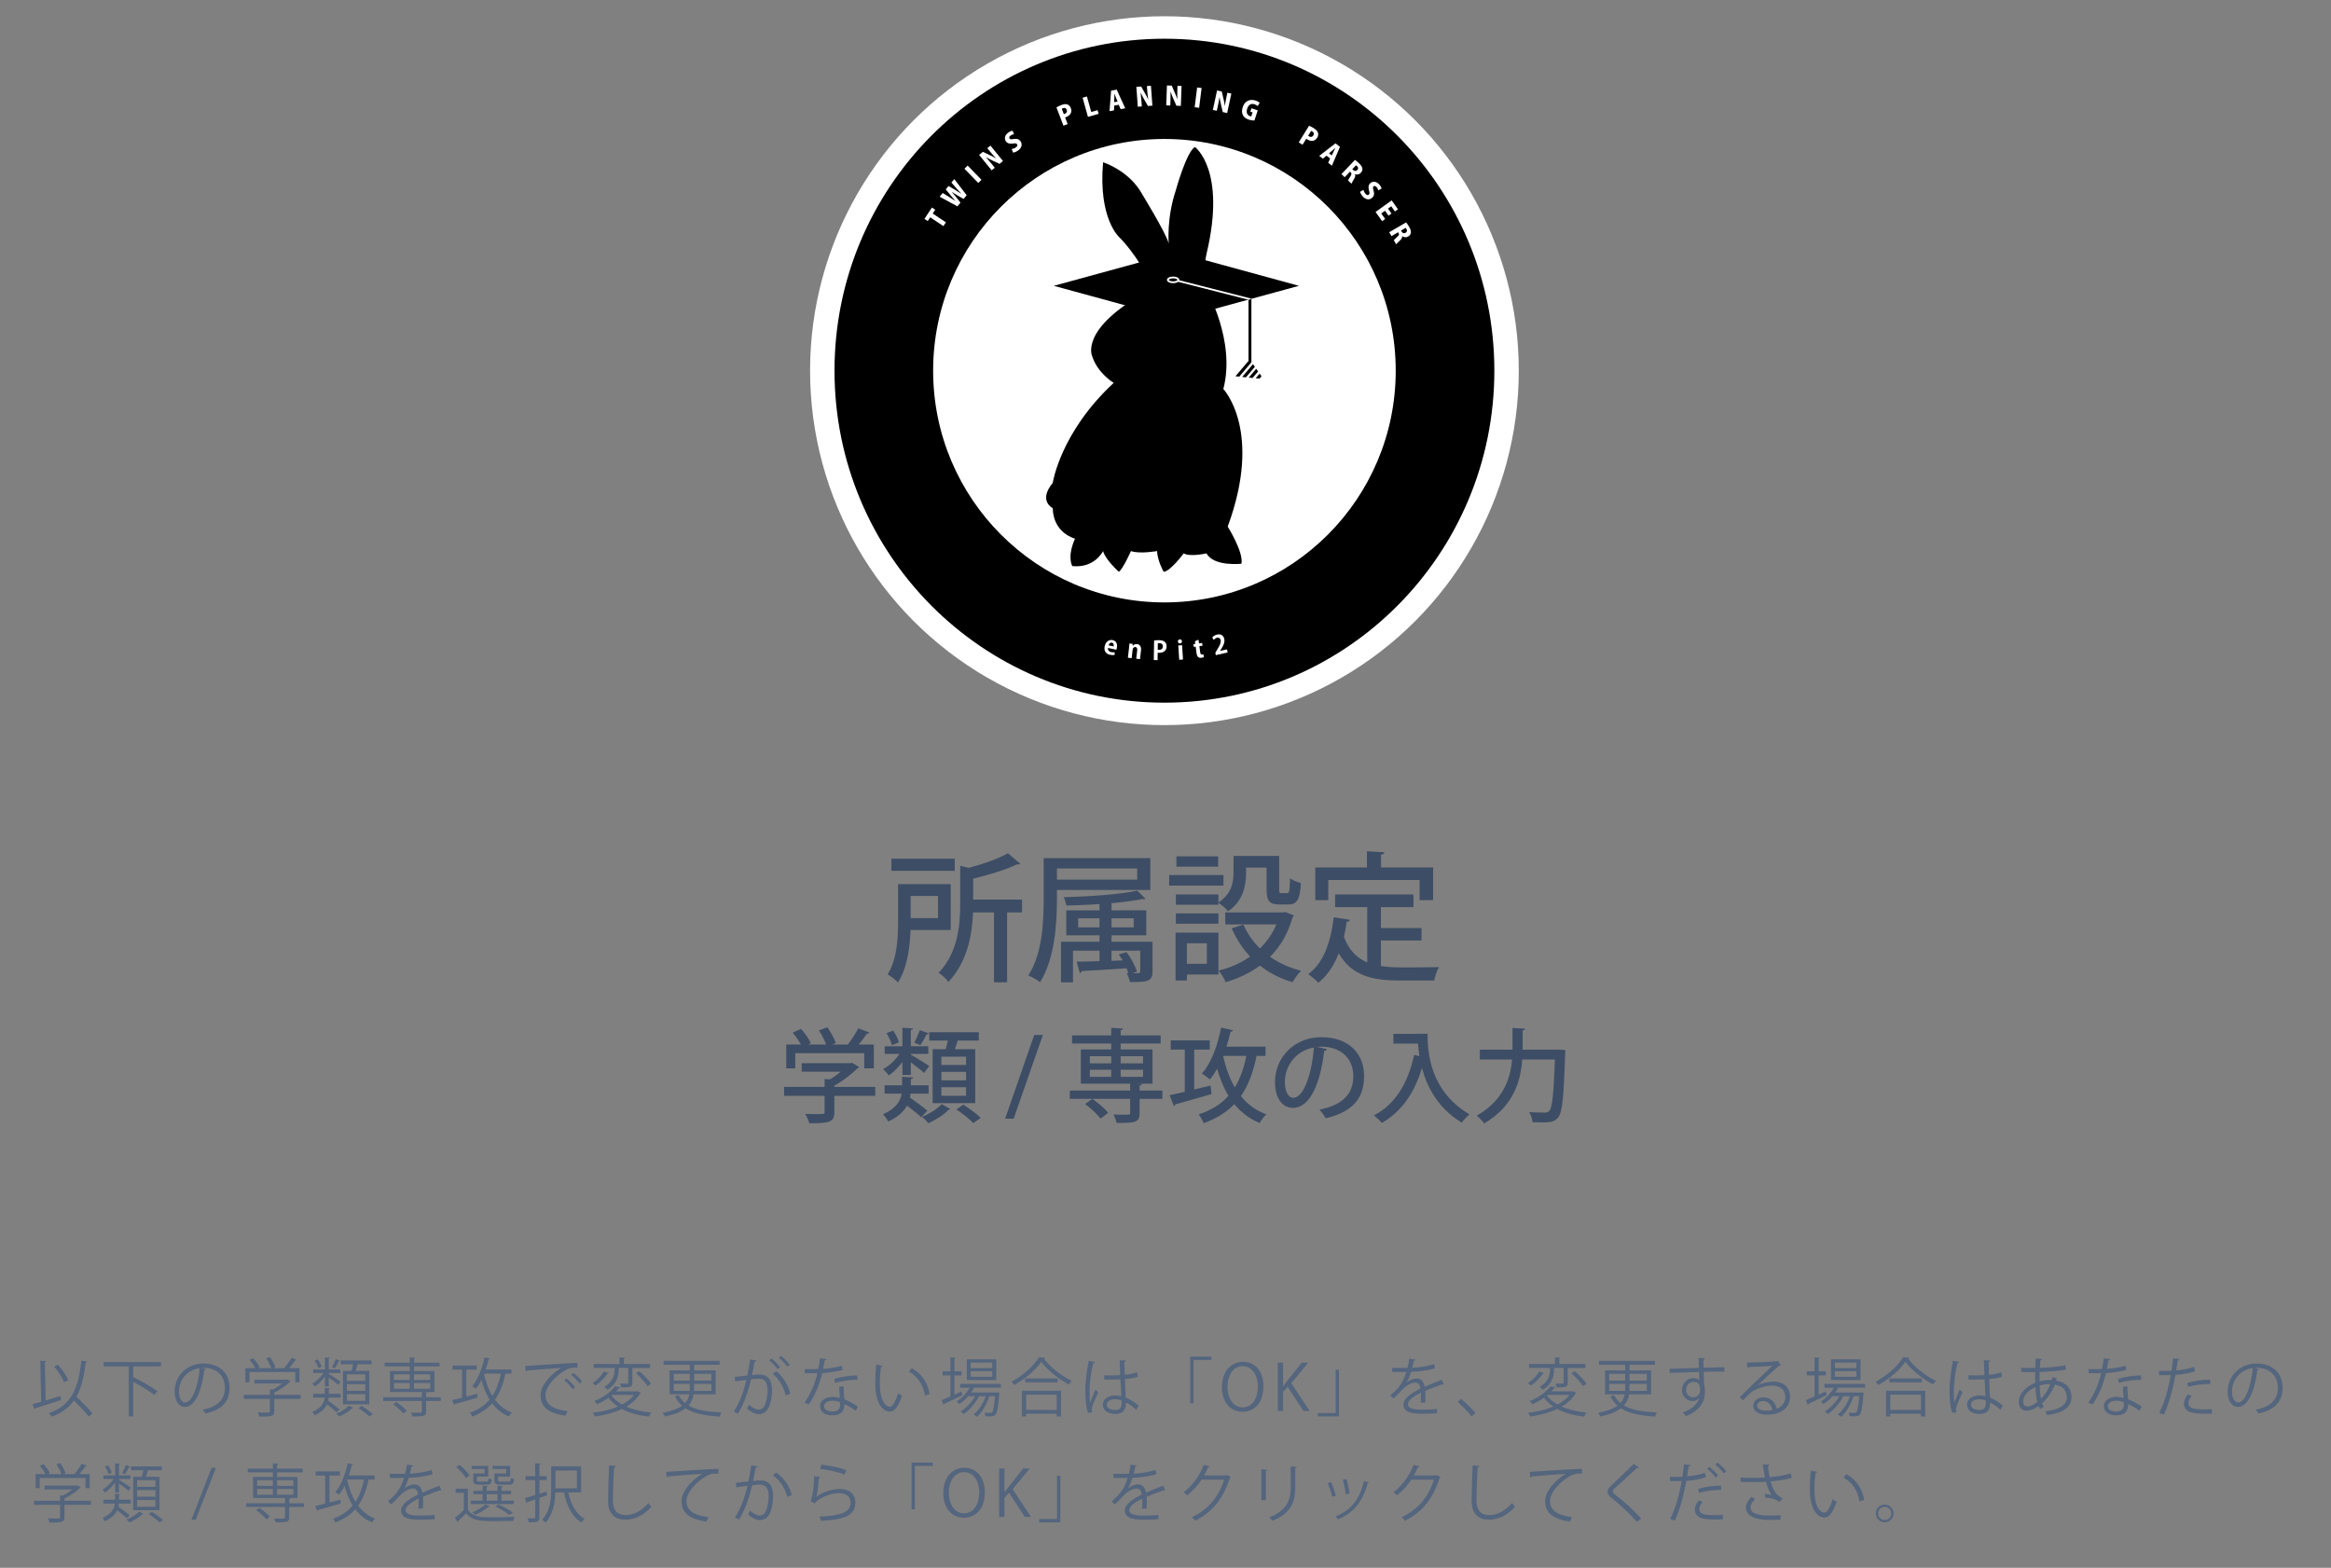 <?xml version="1.0" encoding="UTF-8" standalone="no"?><!DOCTYPE svg PUBLIC "-//W3C//DTD SVG 1.1//EN" "http://www.w3.org/Graphics/SVG/1.1/DTD/svg11.dtd"><svg width="100%" height="100%" viewBox="0 0 550 370" version="1.1" xmlns="http://www.w3.org/2000/svg" xmlns:xlink="http://www.w3.org/1999/xlink" xml:space="preserve" style="fill-rule:evenodd;clip-rule:evenodd;stroke-linecap:square;stroke-linejoin:round;stroke-miterlimit:1.5;"><rect x="0" y="0" width="550" height="370" fill="#808080" stroke="none"/><g id="Filler-Text"><path d="M19.202,321.096c-0.72,6.72 -2.4,10.56 -7.68,12.405c0.24,0.21 0.585,0.6 0.735,0.825c2.34,-0.9 4.005,-2.145 5.205,-3.825c1.275,1.275 2.73,2.82 3.48,3.81l0.885,-0.75c-0.84,-1.035 -2.46,-2.67 -3.795,-3.96c1.17,-2.085 1.8,-4.74 2.205,-8.085c0.21,-0.015 0.315,-0.075 0.345,-0.21l-1.38,-0.21Zm-8.625,0.33c0.195,-0.03 0.285,-0.105 0.3,-0.21c-0.3,-0.015 -0.6,-0.03 -1.365,-0.09l0.195,9.69c-0.765,0.225 -1.455,0.42 -2.025,0.57l0.48,1.185c0.105,-0.03 0.195,-0.12 0.195,-0.24c1.485,-0.45 3.84,-1.215 6.045,-1.935l-0.15,-0.945c-1.17,0.36 -2.37,0.72 -3.48,1.05l-0.195,-9.075Zm2.19,1.08c0.99,1.11 1.98,2.67 2.355,3.72l0.975,-0.51c-0.42,-1.05 -1.41,-2.55 -2.43,-3.645l-0.9,0.435Z" style="fill:#54657e;fill-rule:nonzero;"/><path d="M37.967,321.456l-13.515,0l0,1.005l5.925,0l0,11.79l1.065,0l0,-8.145c1.8,0.96 3.9,2.235 4.98,3.105l0.705,-0.9c-1.245,-0.96 -3.705,-2.355 -5.61,-3.285l-0.075,0.09l0,-2.61l0.165,-0.045l6.36,0l0,-1.005Z" style="fill:#54657e;fill-rule:nonzero;"/><path d="M47.507,322.806c0.135,-0.015 0.3,-0.03 0.45,-0.03c3.51,0 5.1,2.25 5.1,4.725c0,2.835 -1.77,4.515 -5.22,5.175c0.24,0.27 0.495,0.675 0.63,0.915c3.63,-0.84 5.7,-2.565 5.7,-6.135c0,-2.925 -1.875,-5.67 -6.21,-5.67c-3.945,0 -6.75,3.015 -6.75,6.615c0,2.37 1.14,3.63 2.4,3.63c2.49,0 4.05,-4.065 4.59,-8.73c0.195,0 0.315,-0.105 0.375,-0.24l-1.065,-0.255Zm-3.87,8.175c-0.72,0 -1.41,-1.005 -1.41,-2.61c0,-2.625 1.875,-5.13 4.905,-5.505c-0.375,4.11 -1.68,8.115 -3.495,8.115Z" style="fill:#54657e;fill-rule:nonzero;"/><path d="M69.677,323.796l0,2.415l0.99,0l0,-3.33l-2.445,0c0.525,-0.6 1.065,-1.305 1.44,-1.845c0.15,0.015 0.27,-0.03 0.315,-0.12c-0.12,-0.075 -0.24,-0.15 -1.185,-0.495c-0.405,0.72 -1.14,1.77 -1.725,2.46l-2.625,0l0.525,-0.225c-0.195,-0.645 -0.735,-1.65 -1.275,-2.4l-0.87,0.33c0.465,0.69 0.96,1.62 1.185,2.295l-3.18,0l0.435,-0.225c-0.27,-0.6 -0.915,-1.485 -1.515,-2.145l-0.84,0.405c0.495,0.585 1.05,1.38 1.335,1.965l-2.34,0l0,3.33l0.96,0l0,-2.415l10.815,0Zm-4.965,5.385l0,-0.54c1.335,-0.66 2.76,-1.635 3.645,-2.475c0.09,-0.015 0.18,-0.06 0.225,-0.135l-0.78,-0.495l-0.18,0.06l-7.59,0l0,0.9l6.525,0c-0.615,0.51 -1.41,1.035 -2.175,1.425l-0.705,-0.045l0,1.305l-6.15,0l0,0.945l6.15,0l0,2.91c0,0.33 -0.105,0.33 -0.975,0.33c-0.48,0 -1.155,-0.015 -1.92,-0.045c0.165,0.285 0.36,0.705 0.435,0.99c2.775,0 3.495,-0.015 3.495,-1.275l0,-2.91l6.225,0l0,-0.945l-6.225,0Z" style="fill:#54657e;fill-rule:nonzero;"/><path d="M80.927,331.401l6.21,0l0,-7.89l-3.21,0c0.18,-0.51 0.345,-1.095 0.45,-1.545l3.3,0l0,-0.9l-7.275,0l0,0.9l2.94,0c-0.105,0.495 -0.24,1.065 -0.375,1.545l-2.04,0l0,7.89Zm0.93,-3.18l0,-1.56l4.32,0l0,1.56l-4.32,0Zm0,-2.34l0,-1.56l4.32,0l0,1.56l-4.32,0Zm0,4.71l0,-1.59l4.32,0l0,1.59l-4.32,0Zm-2.865,-7.68c0.33,-0.465 0.72,-1.17 0.96,-1.65c0.15,0 0.255,-0.03 0.3,-0.12l-1.035,-0.39c-0.195,0.54 -0.585,1.35 -0.9,1.86l0.675,0.3Zm-1.425,4.305l0,-2.145c0.765,0.54 1.83,1.365 2.25,1.74l0.555,-0.735c-0.42,-0.33 -2.19,-1.485 -2.805,-1.845l0,-0.21l2.73,0l0,-0.84l-2.73,0l0,-2.565c0.195,-0.03 0.27,-0.105 0.285,-0.195l-1.185,-0.075l0,2.835l-2.76,0l0,0.84l2.415,0c-0.66,1.005 -1.695,2.01 -2.64,2.505c0.195,0.165 0.465,0.48 0.6,0.675c0.825,-0.495 1.71,-1.395 2.385,-2.355l0,2.37l0.9,0Zm2.79,2.61l0,-0.9l-2.79,0l0,-1.095c0.195,-0.03 0.27,-0.105 0.285,-0.21l-1.215,-0.075l0,1.38l-2.745,0l0,0.9l2.715,0c-0.135,1.17 -0.705,2.415 -2.91,3.405c0.18,0.18 0.435,0.54 0.555,0.765c1.62,-0.735 2.46,-1.635 2.895,-2.565c0.855,0.63 1.785,1.38 2.28,1.875l0.675,-0.69c-0.615,-0.54 -1.74,-1.41 -2.67,-2.055c0.045,-0.24 0.09,-0.495 0.105,-0.735l2.82,0Zm-6.12,-8.745c0.39,0.555 0.75,1.305 0.885,1.8l0.765,-0.33c-0.135,-0.48 -0.51,-1.215 -0.915,-1.74l-0.735,0.27Zm8.1,10.65c-0.6,0.66 -1.86,1.44 -2.985,1.875c0.225,0.165 0.525,0.48 0.675,0.675c1.125,-0.45 2.415,-1.26 3.015,-1.92c0.135,-0.015 0.225,-0.06 0.27,-0.12l-0.975,-0.51Zm2.25,0.57c0.9,0.585 2.04,1.425 2.58,1.98c0.615,-0.435 0.705,-0.495 0.795,-0.555c-0.6,-0.57 -1.74,-1.395 -2.625,-1.935l-0.75,0.51Z" style="fill:#54657e;fill-rule:nonzero;"/><path d="M100.532,329.751l0,-0.975c0.195,-0.03 0.27,-0.105 0.285,-0.21l-1.02,-0.045l0,-0.015l2.7,0l0,-4.935l-4.815,0l0,-1.11l6.045,0l0,-0.87l-6.045,0l0,-0.945c0.195,-0.03 0.27,-0.105 0.285,-0.21l-1.29,-0.09l0,1.245l-5.925,0l0,0.87l5.925,0l0,1.11l-4.665,0l0,4.935l7.53,0l0,1.245l-9.135,0l0,0.885l9.135,0l0,2.46c0,0.3 -0.105,0.3 -0.975,0.3c-0.42,0 -0.99,-0.015 -1.605,-0.03c0.135,0.27 0.285,0.63 0.33,0.9c1.335,0 2.16,0 2.625,-0.15c0.48,-0.15 0.615,-0.42 0.615,-1.005l0,-2.475l3.48,0l0,-0.885l-3.48,0Zm-3.855,-5.415l0,1.32l-3.705,0l0,-1.32l3.705,0Zm4.83,1.32l-3.825,0l0,-1.32l3.825,0l0,1.32Zm-4.83,0.735l0,1.35l-3.705,0l0,-1.35l3.705,0Zm1.005,1.35l0,-1.35l3.825,0l0,1.35l-3.825,0Zm-1.725,5.205c-0.51,-0.63 -1.56,-1.5 -2.46,-2.085l-0.75,0.555c0.9,0.615 1.935,1.53 2.415,2.16l0.795,-0.63Z" style="fill:#54657e;fill-rule:nonzero;"/><path d="M120.677,323.196l-6.075,0c0.27,-0.78 0.495,-1.59 0.69,-2.4c0.195,0 0.3,-0.045 0.33,-0.165l-1.29,-0.3c-0.585,2.67 -1.605,5.31 -2.91,6.81c0.255,0.15 0.645,0.435 0.84,0.6c0.48,-0.57 0.93,-1.29 1.32,-2.085c0.48,1.755 1.11,3.33 1.935,4.65c-1.155,1.365 -2.655,2.385 -4.62,3.09c0.18,0.21 0.435,0.645 0.54,0.9c1.965,-0.765 3.495,-1.77 4.68,-3.12c1.035,1.365 2.325,2.415 3.945,3.09c0.165,-0.27 0.48,-0.675 0.72,-0.885c-1.65,-0.63 -2.97,-1.68 -3.99,-3.045c1.17,-1.62 1.935,-3.66 2.46,-6.165l1.425,0l0,-0.975Zm-10.65,0.03l2.445,0l0,-0.975l-5.7,0l0,0.975l2.25,0l0,6.615c-0.9,0.225 -1.71,0.435 -2.355,0.585l0.495,1.155c0.09,-0.03 0.165,-0.12 0.18,-0.24c1.32,-0.345 3.405,-0.945 5.355,-1.53l-0.105,-0.885c-0.855,0.225 -1.725,0.45 -2.565,0.66l0,-6.36Zm8.16,0.945c-0.435,2.115 -1.08,3.84 -2.01,5.265c-0.9,-1.485 -1.545,-3.24 -1.965,-5.19l0.03,-0.075l3.945,0Z" style="fill:#54657e;fill-rule:nonzero;"/><path d="M124.052,323.676c0.12,-0.015 0.285,-0.12 0.33,-0.24c1.935,-0.18 6.36,-0.51 8.01,-0.63c-2.745,1.725 -4.83,4.29 -4.83,6.405c0,2.67 1.59,4.26 5.85,4.875l0.495,-1.05c-3.72,-0.48 -5.19,-1.725 -5.19,-3.825c0,-1.935 2.175,-4.35 4.425,-5.7c0.96,-0.615 1.695,-0.765 2.565,-0.765c0.18,0 0.36,0 0.555,0.015l-0.015,-1.125c-1.95,0.015 -11.19,0.675 -12.315,0.72l0.12,1.32Zm10.71,0.765c0.705,0.54 1.575,1.47 1.98,2.07l0.57,-0.45c-0.435,-0.66 -1.305,-1.53 -2.04,-2.07l-0.51,0.45Zm-1.62,1.32c0.645,0.495 1.56,1.425 1.98,2.085l0.57,-0.465c-0.465,-0.645 -1.32,-1.53 -2.04,-2.07l-0.51,0.45Z" style="fill:#54657e;fill-rule:nonzero;"/><path d="M150.302,328.356l-4.95,0c0.255,-0.27 0.48,-0.525 0.69,-0.78c0.195,0 0.3,-0.075 0.33,-0.18l-1.29,-0.225c-0.855,1.215 -2.535,2.55 -4.875,3.48c0.225,0.165 0.525,0.51 0.66,0.75c1.035,-0.465 1.95,-0.99 2.715,-1.53c0.6,0.795 1.35,1.485 2.22,2.07c-1.755,0.735 -3.825,1.215 -5.955,1.47c0.195,0.21 0.435,0.645 0.51,0.9c2.295,-0.345 4.515,-0.915 6.39,-1.8c1.74,0.93 3.885,1.53 6.33,1.8c0.135,-0.285 0.375,-0.72 0.6,-0.945c-2.235,-0.21 -4.245,-0.675 -5.895,-1.41c1.335,-0.78 2.445,-1.785 3.225,-3.045c0.09,-0.03 0.18,-0.075 0.21,-0.15l-0.735,-0.45l-0.18,0.045Zm-0.705,0.84c-0.69,0.915 -1.665,1.665 -2.805,2.265c-1.035,-0.585 -1.89,-1.29 -2.505,-2.13l0.165,-0.135l5.145,0Zm-1.365,-6.36l0,3.45c0,0.18 -0.045,0.225 -0.255,0.24c-0.21,0 -0.885,0 -1.68,-0.015c0.12,0.27 0.24,0.63 0.285,0.9c2.205,0 2.625,-0.03 2.625,-1.11l0,-3.465l4.17,0l0,-0.945l-6.165,0l0,-1.275c0.195,-0.015 0.27,-0.09 0.285,-0.195l-1.32,-0.09l0,1.56l-6.105,0l0,0.945l4.95,0l0,0.09c0,1.29 -0.195,3.06 -2.445,4.365c0.225,0.165 0.57,0.48 0.72,0.69c2.58,-1.545 2.685,-3.69 2.685,-5.145l2.25,0Zm5.4,3.735c-0.555,-0.84 -1.77,-2.085 -2.775,-2.97l-0.795,0.465c1.02,0.915 2.19,2.205 2.73,3.045l0.84,-0.54Zm-11.19,-2.895c-0.48,0.96 -1.56,2.055 -2.625,2.7c0.195,0.15 0.525,0.42 0.705,0.6c1.095,-0.72 2.235,-1.89 2.79,-2.805c0.15,0 0.255,-0.06 0.3,-0.15l-1.17,-0.345Z" style="fill:#54657e;fill-rule:nonzero;"/><path d="M168.857,323.406l-5.085,0l0,-1.32l6.03,0l0,-0.93l-13.215,0l0,0.93l6.165,0l0,1.32l-4.755,0l0,5.64l4.635,0c-0.12,0.735 -0.405,1.44 -0.99,2.07c-0.6,-0.495 -1.095,-1.11 -1.515,-1.875l-0.87,0.3c0.45,0.885 1.02,1.605 1.68,2.19c-0.945,0.69 -2.4,1.275 -4.605,1.695c0.21,0.225 0.465,0.645 0.585,0.87c2.265,-0.495 3.795,-1.155 4.83,-1.95c1.905,1.245 4.53,1.725 8.055,1.965c0.06,-0.33 0.27,-0.75 0.465,-0.975c-3.45,-0.18 -6,-0.555 -7.815,-1.65c0.72,-0.795 1.065,-1.695 1.215,-2.64l5.19,0l0,-5.64Zm-6.105,0.81l0,1.605l-3.78,0l0,-1.605l3.78,0Zm5.1,1.605l-4.08,0l0,-1.605l4.08,0l0,1.605Zm-8.88,0.78l3.78,0l0,0.81c0,0.285 0,0.555 -0.015,0.825l-3.765,0l0,-1.635Zm4.785,1.635c0.015,-0.27 0.015,-0.54 0.015,-0.81l0,-0.825l4.08,0l0,1.635l-4.095,0Z" style="fill:#54657e;fill-rule:nonzero;"/><path d="M183.752,320.421c0.66,0.495 1.56,1.455 1.98,2.1l0.585,-0.435c-0.435,-0.645 -1.29,-1.545 -2.025,-2.085l-0.54,0.42Zm-2.28,0.6c0.66,0.495 1.56,1.44 1.98,2.085l0.585,-0.42c-0.435,-0.645 -1.29,-1.545 -2.01,-2.1l-0.555,0.435Zm-4.485,-0.18c-0.18,1.32 -0.42,2.67 -0.645,3.765c-1.005,0.12 -2.235,0.255 -2.97,0.345l0.09,1.05c0.81,-0.135 1.905,-0.27 2.67,-0.36c-0.705,2.85 -1.53,5.175 -2.985,7.5l0.99,0.48c1.44,-2.415 2.325,-5.04 3.075,-8.1c0.765,-0.09 1.38,-0.15 1.83,-0.15c1.5,-0.015 2.055,1.005 2.07,2.715c0,0.765 -0.165,2.145 -0.48,3.075c-0.3,0.96 -0.81,1.5 -1.665,1.5c-0.465,0 -1.095,-0.21 -2.295,-1.14c-0.12,0.315 -0.24,0.645 -0.405,0.915c1.29,1.05 2.1,1.305 2.715,1.305c1.245,0 2.205,-0.735 2.67,-2.265c0.3,-0.9 0.51,-2.235 0.51,-3.36c0,-2.25 -0.78,-3.765 -3.06,-3.735c-0.375,0 -0.99,0.06 -1.665,0.135c0.18,-0.9 0.45,-2.355 0.615,-3.195c0.285,-0.015 0.465,-0.09 0.495,-0.27l-1.56,-0.21Zm9.48,8.07c-0.495,-2.175 -1.785,-4.05 -3.27,-5.295l-0.87,0.585c1.38,1.14 2.565,2.955 3.06,5.115l1.08,-0.405Z" style="fill:#54657e;fill-rule:nonzero;"/><path d="M198.017,327.276c0,0.705 0.075,1.68 0.135,2.64c-0.6,-0.165 -1.155,-0.27 -1.695,-0.27c-1.38,0 -2.955,0.72 -2.955,2.22c-0.015,1.41 1.26,2.16 2.925,2.16c2.205,0 2.805,-1.17 2.805,-2.67c0.81,0.36 1.83,0.945 2.655,1.575l0.54,-0.96c-0.99,-0.72 -2.235,-1.365 -3.195,-1.74c-0.09,-1.035 -0.18,-1.86 -0.195,-3.075l-1.02,0.12Zm0.21,4.32c0,0.99 -0.69,1.515 -1.77,1.515c-1.17,0 -2.01,-0.405 -2.01,-1.26c0.015,-0.93 1.08,-1.29 1.98,-1.29c0.54,0 1.17,0.105 1.785,0.345c0.015,0.225 0.015,0.45 0.015,0.69Zm-4.755,-11.04c-0.105,0.885 -0.24,1.74 -0.42,2.535c-0.435,0 -0.915,0.015 -1.38,0.015l-1.785,0l0,0.975l2.985,0c-0.645,2.73 -1.68,4.98 -3.045,6.945l1.005,0.405c1.47,-2.16 2.46,-4.5 3.18,-7.38c1.725,-0.135 3.375,-0.375 4.77,-0.72l-0.165,-1.02c-1.305,0.39 -2.94,0.645 -4.41,0.735c0.135,-0.585 0.27,-1.365 0.375,-2.025c0.27,-0.015 0.42,-0.135 0.465,-0.255l-1.575,-0.21Zm8.79,4.035c-1.635,0 -3.705,0.315 -5.415,0.81l0.165,0.945c1.56,-0.45 3.615,-0.72 5.31,-0.735l-0.06,-1.02Z" style="fill:#54657e;fill-rule:nonzero;"/><path d="M206.747,322.056c-0.15,1.275 -0.225,2.715 -0.225,4.035c0,0.675 0.015,1.305 0.06,1.875c0.21,2.88 1.53,5.19 3.435,5.16c1.245,-0.03 2.115,-1.68 2.805,-3.705c-0.255,-0.15 -0.66,-0.435 -0.87,-0.645c-0.54,1.68 -1.32,3.21 -1.92,3.21c-1.155,0.015 -2.19,-1.53 -2.37,-4.08c-0.03,-0.48 -0.06,-1.02 -0.06,-1.575c0,-1.26 0.105,-2.61 0.285,-3.735c0.21,-0.015 0.375,-0.105 0.405,-0.24l-1.545,-0.3Zm12.6,6.93c-0.435,-2.775 -2.04,-4.935 -4.23,-6.105l-0.66,0.81c2.025,1.125 3.36,3.015 3.78,5.64l1.11,-0.345Z" style="fill:#54657e;fill-rule:nonzero;"/><path d="M228.122,320.796l0,4.89l6.945,0l0,-4.89l-6.945,0Zm0.915,2.055l0,-1.29l5.085,0l0,1.29l-5.085,0Zm0,2.055l0,-1.305l5.085,0l0,1.305l-5.085,0Zm-3.84,-0.315l1.695,0l0,-0.975l-1.695,0l0,-2.985c0.195,-0.03 0.27,-0.09 0.285,-0.195l-1.245,-0.09l0,3.27l-1.83,0l0,0.975l1.83,0l0,4.965c-0.795,0.345 -1.515,0.645 -2.085,0.87l0.495,1.125c0.09,-0.045 0.165,-0.135 0.165,-0.255c1.05,-0.48 2.7,-1.275 4.245,-2.025c-0.15,-0.705 -0.18,-0.795 -0.21,-0.885l-1.65,0.75l0,-4.545Zm10.965,2.01l-9.6,0l0,0.885l2.235,0c-0.735,1.35 -1.905,2.535 -3.09,3.255c0.195,0.15 0.495,0.435 0.645,0.6c0.75,-0.48 1.485,-1.125 2.115,-1.86l1.62,0c-0.81,1.44 -2.16,2.88 -3.435,3.6c0.24,0.165 0.525,0.435 0.69,0.645c1.395,-0.915 2.865,-2.625 3.66,-4.245l1.59,0c-0.585,1.695 -1.665,3.435 -2.88,4.305c0.27,0.135 0.57,0.39 0.765,0.585c1.245,-1.02 2.385,-3.03 2.955,-4.89l1.35,0c-0.21,2.52 -0.435,3.525 -0.705,3.81c-0.12,0.135 -0.24,0.15 -0.465,0.15c-0.225,0 -0.75,0 -1.335,-0.06c0.135,0.225 0.21,0.585 0.225,0.84c0.3,0.015 0.6,0.03 0.855,0.03c0.78,0 1.155,0 1.515,-0.375c0.405,-0.435 0.645,-1.62 0.9,-4.875l0.06,-0.3l-0.555,-0.09l-0.21,0.015l-5.925,0c0.255,-0.375 0.495,-0.75 0.69,-1.14l6.33,0l0,-0.885Z" style="fill:#54657e;fill-rule:nonzero;"/><path d="M242.102,334.281l0,-0.645l7.23,0l0,0.645l1.02,0l0,-6.075l-9.24,0l0,6.075l0.99,0Zm7.23,-1.56l-7.23,0l0,-3.585l7.23,0l0,3.585Zm-4.2,-12.405c-1.2,2.01 -3.81,4.365 -6.48,5.745c0.21,0.21 0.495,0.57 0.63,0.795c2.625,-1.425 5.145,-3.63 6.39,-5.49c1.44,1.965 4.155,4.125 6.54,5.37c0.165,-0.3 0.42,-0.645 0.66,-0.87c-2.355,-1.095 -5.085,-3.225 -6.57,-5.235c0.165,-0.03 0.27,-0.09 0.315,-0.225l-1.485,-0.09Zm-3.255,5.91l7.68,0l0,-0.915l-7.68,0l0,0.915Z" style="fill:#54657e;fill-rule:nonzero;"/><path d="M260.552,325.566l2.28,0c0.435,0 1.065,-0.015 1.53,-0.045c0.075,1.47 0.165,3.045 0.21,3.99c-0.465,-0.135 -0.96,-0.195 -1.425,-0.195c-1.38,0 -2.925,0.675 -2.925,2.205c0,1.32 1.17,2.16 2.925,2.16c2.25,0 2.49,-1.425 2.505,-2.7c0.93,0.435 1.815,1.095 2.43,1.71l0.585,-0.96c-0.78,-0.705 -1.92,-1.44 -3.06,-1.905c-0.045,-0.96 -0.12,-2.715 -0.18,-4.38c1.275,-0.105 2.31,-0.315 3.03,-0.54l-0.135,-1.05c-0.795,0.27 -1.755,0.48 -2.94,0.6c-0.03,-1.14 -0.06,-2.115 -0.075,-3.075c0.24,-0.045 0.375,-0.165 0.39,-0.315l-1.515,-0.045c0.03,1.11 0.075,2.22 0.135,3.51c-1.26,0.09 -2.52,0.075 -3.78,0.06l0.015,0.975Zm-2.805,7.74c-0.105,-0.285 -0.15,-0.51 -0.15,-0.72c0,-0.705 1.05,-2.985 1.545,-4.005l-0.675,-0.63c-0.315,0.705 -0.915,2.145 -1.245,3.045c-0.12,-0.555 -0.135,-1.695 -0.135,-2.835c0,-1.74 0.33,-4.41 0.87,-6.465c0.21,-0.015 0.36,-0.12 0.39,-0.27l-1.455,-0.285c-0.495,2.505 -0.81,5.01 -0.81,7.005c0,1.965 0.18,4.2 0.645,5.28l1.02,-0.12Zm6.915,-2.295c0,1.2 -0.405,1.74 -1.515,1.74c-1.095,0 -1.995,-0.42 -1.995,-1.26c0,-0.945 1.095,-1.275 2.01,-1.275c0.495,0 1.005,0.12 1.485,0.27l0.015,0.525Z" style="fill:#54657e;fill-rule:nonzero;"/><path d="M281.612,331.176l0,-10.23l4.215,0l0,-0.78l-4.995,0l0,11.01l0.78,0Z" style="fill:#54657e;fill-rule:nonzero;"/><path d="M293.297,321.381c-2.865,0 -4.98,2.265 -4.98,5.985c0,3.57 2.01,5.805 4.845,5.805c2.7,0 4.95,-1.98 4.95,-6c0,-3.45 -1.89,-5.79 -4.815,-5.79Zm-0.06,1.035c2.445,0 3.57,2.52 3.57,4.815c0,2.61 -1.245,4.905 -3.6,4.905c-2.325,0 -3.585,-2.37 -3.585,-4.8c0,-2.43 1.095,-4.92 3.615,-4.92Z" style="fill:#54657e;fill-rule:nonzero;"/><path d="M304.682,326.421l4.02,-4.86l-1.53,0l-3.48,4.35c-0.285,0.375 -0.6,0.795 -0.885,1.23l-0.06,0l0,-5.58l-1.245,0l0,11.43l1.245,0l0,-4.485l1.065,-1.245l3.735,5.73l1.47,0l-4.335,-6.57Z" style="fill:#54657e;fill-rule:nonzero;"/><path d="M315.152,323.256l0,10.215l-4.215,0l0,0.795l4.995,0l0,-11.01l-0.78,0Z" style="fill:#54657e;fill-rule:nonzero;"/><path d="M340.202,325.611c-1.2,0.465 -2.79,1.08 -4.05,1.65c-0.195,-1.215 -0.84,-1.95 -1.86,-1.95c-0.765,0 -1.755,0.39 -2.415,0.975l-0.015,0c0.345,-0.51 0.72,-1.41 1.08,-2.535c1.485,-0.045 3.75,-0.255 5.625,-0.84l-0.18,-1.005c-1.95,0.615 -4.14,0.855 -5.16,0.87c0.135,-0.54 0.27,-1.065 0.375,-1.665c0.225,-0.03 0.345,-0.12 0.375,-0.27l-1.47,-0.18c-0.105,0.81 -0.24,1.455 -0.405,2.145l-1.02,0.015c-0.615,0 -1.68,0 -2.595,-0.015l0,0.975l2.505,0l0.84,-0.015c-0.87,2.955 -2.28,4.215 -3.78,5.535l0.735,0.735c0.645,-0.585 1.23,-1.17 1.65,-1.635c1.35,-1.5 2.49,-2.115 3.585,-2.115c0.6,0 1.02,0.465 1.11,1.41c-2.25,1.125 -3.99,2.4 -3.99,3.72c0,1.53 1.275,2.22 4.155,2.22c1.545,0 2.895,-0.03 3.78,-0.12l-0.015,-1.005c-0.96,0.12 -2.31,0.15 -3.765,0.15c-2.07,0 -3.105,-0.42 -3.105,-1.29c0,-0.9 1.38,-1.905 3.075,-2.73c0.015,0.165 0.015,0.375 0.015,0.6c0,0.585 -0.03,1.275 -0.075,1.815l1.095,-0.06c0.03,-0.585 0.045,-1.125 0.045,-1.605c0,-0.435 -0.015,-0.825 -0.045,-1.17c1.245,-0.54 2.91,-1.155 4.05,-1.53c0.06,0.045 0.135,0.09 0.225,0.09c0.03,0 0.06,-0.015 0.09,-0.03l-0.465,-1.14Z" style="fill:#54657e;fill-rule:nonzero;"/><path d="M343.937,330.831c1.005,0.9 2.535,2.475 3.285,3.435l0.9,-0.825c-0.81,-0.945 -2.28,-2.43 -3.39,-3.315l-0.795,0.705Z" style="fill:#54657e;fill-rule:nonzero;"/><path d="M371.012,328.356l-4.95,0c0.255,-0.27 0.48,-0.525 0.69,-0.78c0.195,0 0.3,-0.075 0.33,-0.18l-1.29,-0.225c-0.855,1.215 -2.535,2.55 -4.875,3.48c0.225,0.165 0.525,0.51 0.66,0.75c1.035,-0.465 1.95,-0.99 2.715,-1.53c0.6,0.795 1.35,1.485 2.22,2.07c-1.755,0.735 -3.825,1.215 -5.955,1.47c0.195,0.21 0.435,0.645 0.51,0.9c2.295,-0.345 4.515,-0.915 6.39,-1.8c1.74,0.93 3.885,1.53 6.33,1.8c0.135,-0.285 0.375,-0.72 0.6,-0.945c-2.235,-0.21 -4.245,-0.675 -5.895,-1.41c1.335,-0.78 2.445,-1.785 3.225,-3.045c0.09,-0.03 0.18,-0.075 0.21,-0.15l-0.735,-0.45l-0.18,0.045Zm-0.705,0.84c-0.69,0.915 -1.665,1.665 -2.805,2.265c-1.035,-0.585 -1.89,-1.29 -2.505,-2.13l0.165,-0.135l5.145,0Zm-1.365,-6.36l0,3.45c0,0.18 -0.045,0.225 -0.255,0.24c-0.21,0 -0.885,0 -1.68,-0.015c0.12,0.27 0.24,0.63 0.285,0.9c2.205,0 2.625,-0.03 2.625,-1.11l0,-3.465l4.17,0l0,-0.945l-6.165,0l0,-1.275c0.195,-0.015 0.27,-0.09 0.285,-0.195l-1.32,-0.09l0,1.56l-6.105,0l0,0.945l4.95,0l0,0.09c0,1.29 -0.195,3.06 -2.445,4.365c0.225,0.165 0.57,0.48 0.72,0.69c2.58,-1.545 2.685,-3.69 2.685,-5.145l2.25,0Zm5.4,3.735c-0.555,-0.84 -1.77,-2.085 -2.775,-2.97l-0.795,0.465c1.02,0.915 2.19,2.205 2.73,3.045l0.84,-0.54Zm-11.19,-2.895c-0.48,0.96 -1.56,2.055 -2.625,2.7c0.195,0.15 0.525,0.42 0.705,0.6c1.095,-0.72 2.235,-1.89 2.79,-2.805c0.15,0 0.255,-0.06 0.3,-0.15l-1.17,-0.345Z" style="fill:#54657e;fill-rule:nonzero;"/><path d="M389.567,323.406l-5.085,0l0,-1.32l6.03,0l0,-0.93l-13.215,0l0,0.93l6.165,0l0,1.32l-4.755,0l0,5.64l4.635,0c-0.12,0.735 -0.405,1.44 -0.99,2.07c-0.6,-0.495 -1.095,-1.11 -1.515,-1.875l-0.87,0.3c0.45,0.885 1.02,1.605 1.68,2.19c-0.945,0.69 -2.4,1.275 -4.605,1.695c0.21,0.225 0.465,0.645 0.585,0.87c2.265,-0.495 3.795,-1.155 4.83,-1.95c1.905,1.245 4.53,1.725 8.055,1.965c0.06,-0.33 0.27,-0.75 0.465,-0.975c-3.45,-0.18 -6,-0.555 -7.815,-1.65c0.72,-0.795 1.065,-1.695 1.215,-2.64l5.19,0l0,-5.64Zm-6.105,0.81l0,1.605l-3.78,0l0,-1.605l3.78,0Zm5.1,1.605l-4.08,0l0,-1.605l4.08,0l0,1.605Zm-8.88,0.78l3.78,0l0,0.81c0,0.285 0,0.555 -0.015,0.825l-3.765,0l0,-1.635Zm4.785,1.635c0.015,-0.27 0.015,-0.54 0.015,-0.81l0,-0.825l4.08,0l0,1.635l-4.095,0Z" style="fill:#54657e;fill-rule:nonzero;"/><path d="M397.367,322.926l-3.42,0.09l0.03,0.99c0.615,-0.03 5.355,-0.195 6.915,-0.225c0.03,0.645 0.06,1.65 0.06,1.905c-0.3,-0.27 -0.855,-0.465 -1.395,-0.465c-1.425,0 -2.715,1.215 -2.7,2.805c0,1.53 1.185,2.625 2.52,2.625c0.675,0 1.23,-0.345 1.545,-0.795l0.015,0c-0.375,1.425 -1.605,2.67 -3.9,3.495c0.24,0.225 0.57,0.6 0.765,0.855c2.64,-1.05 3.93,-2.595 4.32,-4.35c0.105,-0.42 0.15,-0.975 0.15,-1.455c0,-0.63 -0.03,-1.08 -0.18,-1.575c-0.045,-0.825 -0.075,-1.905 -0.105,-3.075c1.785,-0.06 3.6,-0.09 4.875,-0.06l0,-1.035c-1.125,0.015 -3.06,0.06 -4.905,0.12c-0.03,-1.575 -0.03,-1.755 -0.03,-1.935c0.27,-0.045 0.375,-0.195 0.39,-0.315l-1.545,-0.06c0.03,0.375 0.075,2.01 0.09,2.34l-3.495,0.12Zm2.13,6.84c-0.87,0 -1.665,-0.69 -1.665,-1.74c0.015,-1.095 0.75,-1.89 1.785,-1.905c1.53,0 1.53,1.365 1.53,1.95c0,0.87 -0.585,1.695 -1.65,1.695Z" style="fill:#54657e;fill-rule:nonzero;"/><path d="M414.752,326.901c1.17,-1.125 4.02,-3.795 5.085,-4.665c0.15,-0.015 0.285,-0.075 0.36,-0.135l-0.795,-0.975l-0.225,0.105c-1.095,0.165 -4.965,0.315 -6.99,0.33l0.12,1.275c0.12,-0.03 0.27,-0.12 0.315,-0.225c1.71,-0.06 4.71,-0.18 5.58,-0.3c-2.04,1.905 -6.33,6 -7.68,7.41l0.765,0.765c0.405,-0.465 0.99,-1.095 1.44,-1.515c0.99,-0.96 3.195,-1.965 5.445,-1.965c1.89,0 3.09,1.035 3.09,2.655c0,1.395 -0.87,2.355 -2.07,2.805c-0.225,-1.365 -1.365,-2.715 -3.06,-2.715c-1.365,0 -2.46,0.9 -2.46,2.01c0,1.32 1.335,2.1 3.285,2.1c3.015,0 5.4,-1.5 5.4,-4.215c0,-2.205 -1.5,-3.6 -3.885,-3.6c-1.185,0 -2.73,0.36 -3.72,0.87l0,-0.015Zm-0.165,4.845c0,-0.69 0.69,-1.11 1.47,-1.11c1.11,0 1.965,0.975 2.13,2.13c-0.39,0.09 -0.915,0.15 -1.365,0.15c-0.99,0 -2.235,-0.255 -2.235,-1.17Z" style="fill:#54657e;fill-rule:nonzero;"/><path d="M432.032,320.796l0,4.89l6.945,0l0,-4.89l-6.945,0Zm0.915,2.055l0,-1.29l5.085,0l0,1.29l-5.085,0Zm0,2.055l0,-1.305l5.085,0l0,1.305l-5.085,0Zm-3.84,-0.315l1.695,0l0,-0.975l-1.695,0l0,-2.985c0.195,-0.03 0.27,-0.09 0.285,-0.195l-1.245,-0.09l0,3.27l-1.83,0l0,0.975l1.83,0l0,4.965c-0.795,0.345 -1.515,0.645 -2.085,0.87l0.495,1.125c0.09,-0.045 0.165,-0.135 0.165,-0.255c1.05,-0.48 2.7,-1.275 4.245,-2.025c-0.15,-0.705 -0.18,-0.795 -0.21,-0.885l-1.65,0.75l0,-4.545Zm10.965,2.01l-9.6,0l0,0.885l2.235,0c-0.735,1.35 -1.905,2.535 -3.09,3.255c0.195,0.15 0.495,0.435 0.645,0.6c0.75,-0.48 1.485,-1.125 2.115,-1.86l1.62,0c-0.81,1.44 -2.16,2.88 -3.435,3.6c0.24,0.165 0.525,0.435 0.69,0.645c1.395,-0.915 2.865,-2.625 3.66,-4.245l1.59,0c-0.585,1.695 -1.665,3.435 -2.88,4.305c0.27,0.135 0.57,0.39 0.765,0.585c1.245,-1.02 2.385,-3.03 2.955,-4.89l1.35,0c-0.21,2.52 -0.435,3.525 -0.705,3.81c-0.12,0.135 -0.24,0.15 -0.465,0.15c-0.225,0 -0.75,0 -1.335,-0.06c0.135,0.225 0.21,0.585 0.225,0.84c0.3,0.015 0.6,0.03 0.855,0.03c0.78,0 1.155,0 1.515,-0.375c0.405,-0.435 0.645,-1.62 0.9,-4.875l0.06,-0.3l-0.555,-0.09l-0.21,0.015l-5.925,0c0.255,-0.375 0.495,-0.75 0.69,-1.14l6.33,0l0,-0.885Z" style="fill:#54657e;fill-rule:nonzero;"/><path d="M446.012,334.281l0,-0.645l7.23,0l0,0.645l1.02,0l0,-6.075l-9.24,0l0,6.075l0.99,0Zm7.23,-1.56l-7.23,0l0,-3.585l7.23,0l0,3.585Zm-4.2,-12.405c-1.2,2.01 -3.81,4.365 -6.48,5.745c0.21,0.21 0.495,0.57 0.63,0.795c2.625,-1.425 5.145,-3.63 6.39,-5.49c1.44,1.965 4.155,4.125 6.54,5.37c0.165,-0.3 0.42,-0.645 0.66,-0.87c-2.355,-1.095 -5.085,-3.225 -6.57,-5.235c0.165,-0.03 0.27,-0.09 0.315,-0.225l-1.485,-0.09Zm-3.255,5.91l7.68,0l0,-0.915l-7.68,0l0,0.915Z" style="fill:#54657e;fill-rule:nonzero;"/><path d="M464.462,325.566l2.28,0c0.435,0 1.065,-0.015 1.53,-0.045c0.075,1.47 0.165,3.045 0.21,3.99c-0.465,-0.135 -0.96,-0.195 -1.425,-0.195c-1.38,0 -2.925,0.675 -2.925,2.205c0,1.32 1.17,2.16 2.925,2.16c2.25,0 2.49,-1.425 2.505,-2.7c0.93,0.435 1.815,1.095 2.43,1.71l0.585,-0.96c-0.78,-0.705 -1.92,-1.44 -3.06,-1.905c-0.045,-0.96 -0.12,-2.715 -0.18,-4.38c1.275,-0.105 2.31,-0.315 3.03,-0.54l-0.135,-1.05c-0.795,0.27 -1.755,0.48 -2.94,0.6c-0.03,-1.14 -0.06,-2.115 -0.075,-3.075c0.24,-0.045 0.375,-0.165 0.39,-0.315l-1.515,-0.045c0.03,1.11 0.075,2.22 0.135,3.51c-1.26,0.09 -2.52,0.075 -3.78,0.06l0.015,0.975Zm-2.805,7.74c-0.105,-0.285 -0.15,-0.51 -0.15,-0.72c0,-0.705 1.05,-2.985 1.545,-4.005l-0.675,-0.63c-0.315,0.705 -0.915,2.145 -1.245,3.045c-0.12,-0.555 -0.135,-1.695 -0.135,-2.835c0,-1.74 0.33,-4.41 0.87,-6.465c0.21,-0.015 0.36,-0.12 0.39,-0.27l-1.455,-0.285c-0.495,2.505 -0.81,5.01 -0.81,7.005c0,1.965 0.18,4.2 0.645,5.28l1.02,-0.12Zm6.915,-2.295c0,1.2 -0.405,1.74 -1.515,1.74c-1.095,0 -1.995,-0.42 -1.995,-1.26c0,-0.945 1.095,-1.275 2.01,-1.275c0.495,0 1.005,0.12 1.485,0.27l0.015,0.525Z" style="fill:#54657e;fill-rule:nonzero;"/><path d="M484.247,324.981c-0.045,0.24 -0.09,0.465 -0.15,0.705c-0.195,-0.015 -0.39,-0.015 -0.615,-0.015c-0.255,0 -1.2,0.015 -2.25,0.345c-0.015,-0.705 0,-1.455 0.03,-2.235c1.71,-0.045 4.605,-0.195 6.195,-0.585l-0.135,-1.02c-1.515,0.39 -4.38,0.585 -6.015,0.63c0.045,-0.555 0.075,-1.245 0.12,-1.8c0.225,-0.03 0.375,-0.15 0.39,-0.3l-1.5,-0.105c-0.03,0.705 -0.06,1.545 -0.075,2.235c-1.29,0 -2.595,0 -3.36,-0.045l0.03,0.99c0.495,0.03 0.765,0.03 3.3,0.03c-0.015,0.885 -0.015,1.74 0.015,2.52c-2.175,0.87 -3.885,2.52 -3.885,4.59c0,1.11 0.615,1.995 1.815,1.995c0.675,0 1.635,-0.24 2.835,-1.125c0.105,0.285 0.225,0.54 0.36,0.75l0.885,-0.555c-0.15,-0.225 -0.285,-0.495 -0.39,-0.81c1.245,-1.14 2.34,-2.715 2.985,-4.41c1.605,0.27 2.775,1.125 2.85,2.865l0,0.105c0,1.935 -1.995,3.015 -5.1,3.315c0.135,0.24 0.345,0.69 0.405,0.9c3.75,-0.42 5.79,-1.86 5.79,-4.245c0,-1.77 -0.975,-3.42 -3.615,-3.885c0.06,-0.18 0.105,-0.375 0.15,-0.57l-1.065,-0.27Zm-2.655,5.1c-0.21,-0.84 -0.315,-1.875 -0.345,-3.09c1.125,-0.405 2.295,-0.375 2.535,-0.36c-0.48,1.32 -1.29,2.535 -2.19,3.45Zm-3.195,1.83c-0.54,0.03 -1.035,-0.27 -1.035,-1.155c0,-1.455 1.275,-2.7 2.91,-3.42c0.06,1.395 0.195,2.58 0.435,3.51c-0.795,0.645 -1.605,1.05 -2.31,1.065Z" style="fill:#54657e;fill-rule:nonzero;"/><path d="M500.927,327.276c0,0.705 0.075,1.68 0.135,2.64c-0.6,-0.165 -1.155,-0.27 -1.695,-0.27c-1.38,0 -2.955,0.72 -2.955,2.22c-0.015,1.41 1.26,2.16 2.925,2.16c2.205,0 2.805,-1.17 2.805,-2.67c0.81,0.36 1.83,0.945 2.655,1.575l0.54,-0.96c-0.99,-0.72 -2.235,-1.365 -3.195,-1.74c-0.09,-1.035 -0.18,-1.86 -0.195,-3.075l-1.02,0.12Zm0.21,4.32c0,0.99 -0.69,1.515 -1.77,1.515c-1.17,0 -2.01,-0.405 -2.01,-1.26c0.015,-0.93 1.08,-1.29 1.98,-1.29c0.54,0 1.17,0.105 1.785,0.345c0.015,0.225 0.015,0.45 0.015,0.69Zm-4.755,-11.04c-0.105,0.885 -0.24,1.74 -0.42,2.535c-0.435,0 -0.915,0.015 -1.38,0.015l-1.785,0l0,0.975l2.985,0c-0.645,2.73 -1.68,4.98 -3.045,6.945l1.005,0.405c1.47,-2.16 2.46,-4.5 3.18,-7.38c1.725,-0.135 3.375,-0.375 4.77,-0.72l-0.165,-1.02c-1.305,0.39 -2.94,0.645 -4.41,0.735c0.135,-0.585 0.27,-1.365 0.375,-2.025c0.27,-0.015 0.42,-0.135 0.465,-0.255l-1.575,-0.21Zm8.79,4.035c-1.635,0 -3.705,0.315 -5.415,0.81l0.165,0.945c1.56,-0.45 3.615,-0.72 5.31,-0.735l-0.06,-1.02Z" style="fill:#54657e;fill-rule:nonzero;"/><path d="M517.667,322.581c-1.245,0.45 -2.73,0.705 -4.2,0.84c0.135,-0.915 0.285,-1.725 0.375,-2.385c0.21,-0.015 0.42,-0.135 0.435,-0.3l-1.545,-0.15c-0.09,0.915 -0.24,1.965 -0.39,2.925c-0.39,0.015 -1.89,0.015 -2.025,0.015c-0.345,0 -0.66,0 -0.9,-0.015l0.015,1.02c0.45,0.015 2.46,0 2.76,-0.015c-0.585,3.405 -1.485,6.51 -2.715,8.925l1.08,0.405c1.2,-2.52 2.115,-5.94 2.745,-9.375c1.635,-0.12 3.33,-0.405 4.605,-0.855l-0.24,-1.035Zm-1.365,4.725c1.53,-0.48 3.495,-0.72 5.19,-0.675l0,-1.02c-1.77,-0.045 -3.9,0.27 -5.445,0.765l0.255,0.93Zm5.595,5.235c-0.555,0.045 -1.125,0.06 -1.68,0.06c-2.73,0 -3.87,-0.3 -3.87,-1.485c0,-0.465 0.255,-1.05 0.78,-1.665l-0.9,-0.39c-0.63,0.765 -0.915,1.515 -0.93,2.175c-0.015,0.99 0.6,1.77 1.665,2.07c0.81,0.225 2.145,0.33 3.555,0.33c0.465,0 0.93,-0.015 1.38,-0.03l0,-1.065Z" style="fill:#54657e;fill-rule:nonzero;"/><path d="M531.917,322.806c0.135,-0.015 0.3,-0.03 0.45,-0.03c3.51,0 5.1,2.25 5.1,4.725c0,2.835 -1.77,4.515 -5.22,5.175c0.24,0.27 0.495,0.675 0.63,0.915c3.63,-0.84 5.7,-2.565 5.7,-6.135c0,-2.925 -1.875,-5.67 -6.21,-5.67c-3.945,0 -6.75,3.015 -6.75,6.615c0,2.37 1.14,3.63 2.4,3.63c2.49,0 4.05,-4.065 4.59,-8.73c0.195,0 0.315,-0.105 0.375,-0.24l-1.065,-0.255Zm-3.87,8.175c-0.72,0 -1.41,-1.005 -1.41,-2.61c0,-2.625 1.875,-5.13 4.905,-5.505c-0.375,4.11 -1.68,8.115 -3.495,8.115Z" style="fill:#54657e;fill-rule:nonzero;"/><path d="M20.177,348.796l0,2.415l0.99,0l0,-3.33l-2.445,0c0.525,-0.6 1.065,-1.305 1.44,-1.845c0.15,0.015 0.27,-0.03 0.315,-0.12c-0.12,-0.075 -0.24,-0.15 -1.185,-0.495c-0.405,0.72 -1.14,1.77 -1.725,2.46l-2.625,0l0.525,-0.225c-0.195,-0.645 -0.735,-1.65 -1.275,-2.4l-0.87,0.33c0.465,0.69 0.96,1.62 1.185,2.295l-3.18,0l0.435,-0.225c-0.27,-0.6 -0.915,-1.485 -1.515,-2.145l-0.84,0.405c0.495,0.585 1.05,1.38 1.335,1.965l-2.34,0l0,3.33l0.96,0l0,-2.415l10.815,0Zm-4.965,5.385l0,-0.54c1.335,-0.66 2.76,-1.635 3.645,-2.475c0.09,-0.015 0.18,-0.06 0.225,-0.135l-0.78,-0.495l-0.18,0.06l-7.59,0l0,0.9l6.525,0c-0.615,0.51 -1.41,1.035 -2.175,1.425l-0.705,-0.045l0,1.305l-6.15,0l0,0.945l6.15,0l0,2.91c0,0.33 -0.105,0.33 -0.975,0.33c-0.48,0 -1.155,-0.015 -1.92,-0.045c0.165,0.285 0.36,0.705 0.435,0.99c2.775,0 3.495,-0.015 3.495,-1.275l0,-2.91l6.225,0l0,-0.945l-6.225,0Z" style="fill:#54657e;fill-rule:nonzero;"/><path d="M31.427,356.401l6.21,0l0,-7.89l-3.21,0c0.18,-0.51 0.345,-1.095 0.45,-1.545l3.3,0l0,-0.9l-7.275,0l0,0.9l2.94,0c-0.105,0.495 -0.24,1.065 -0.375,1.545l-2.04,0l0,7.89Zm0.93,-3.18l0,-1.56l4.32,0l0,1.56l-4.32,0Zm0,-2.34l0,-1.56l4.32,0l0,1.56l-4.32,0Zm0,4.71l0,-1.59l4.32,0l0,1.59l-4.32,0Zm-2.865,-7.68c0.33,-0.465 0.72,-1.17 0.96,-1.65c0.15,0 0.255,-0.03 0.3,-0.12l-1.035,-0.39c-0.195,0.54 -0.585,1.35 -0.9,1.86l0.675,0.3Zm-1.425,4.305l0,-2.145c0.765,0.54 1.83,1.365 2.25,1.74l0.555,-0.735c-0.42,-0.33 -2.19,-1.485 -2.805,-1.845l0,-0.21l2.73,0l0,-0.84l-2.73,0l0,-2.565c0.195,-0.03 0.27,-0.105 0.285,-0.195l-1.185,-0.075l0,2.835l-2.76,0l0,0.84l2.415,0c-0.66,1.005 -1.695,2.01 -2.64,2.505c0.195,0.165 0.465,0.48 0.6,0.675c0.825,-0.495 1.71,-1.395 2.385,-2.355l0,2.37l0.9,0Zm2.79,2.61l0,-0.9l-2.79,0l0,-1.095c0.195,-0.03 0.27,-0.105 0.285,-0.21l-1.215,-0.075l0,1.38l-2.745,0l0,0.9l2.715,0c-0.135,1.17 -0.705,2.415 -2.91,3.405c0.18,0.18 0.435,0.54 0.555,0.765c1.62,-0.735 2.46,-1.635 2.895,-2.565c0.855,0.63 1.785,1.38 2.28,1.875l0.675,-0.69c-0.615,-0.54 -1.74,-1.41 -2.67,-2.055c0.045,-0.24 0.09,-0.495 0.105,-0.735l2.82,0Zm-6.12,-8.745c0.39,0.555 0.75,1.305 0.885,1.8l0.765,-0.33c-0.135,-0.48 -0.51,-1.215 -0.915,-1.74l-0.735,0.27Zm8.1,10.65c-0.6,0.66 -1.86,1.44 -2.985,1.875c0.225,0.165 0.525,0.48 0.675,0.675c1.125,-0.45 2.415,-1.26 3.015,-1.92c0.135,-0.015 0.225,-0.06 0.27,-0.12l-0.975,-0.51Zm2.25,0.57c0.9,0.585 2.04,1.425 2.58,1.98c0.615,-0.435 0.705,-0.495 0.795,-0.555c-0.6,-0.57 -1.74,-1.395 -2.625,-1.935l-0.75,0.51Z" style="fill:#54657e;fill-rule:nonzero;"/><path d="M50.957,346.381l-1.035,0l-4.755,12.285l1.005,0l4.785,-12.285Z" style="fill:#54657e;fill-rule:nonzero;"/><path d="M68.237,354.751l0,-0.975c0.195,-0.03 0.27,-0.105 0.285,-0.21l-1.02,-0.045l0,-0.015l2.7,0l0,-4.935l-4.815,0l0,-1.11l6.045,0l0,-0.87l-6.045,0l0,-0.945c0.195,-0.03 0.27,-0.105 0.285,-0.21l-1.29,-0.09l0,1.245l-5.925,0l0,0.87l5.925,0l0,1.11l-4.665,0l0,4.935l7.53,0l0,1.245l-9.135,0l0,0.885l9.135,0l0,2.46c0,0.3 -0.105,0.3 -0.975,0.3c-0.42,0 -0.99,-0.015 -1.605,-0.03c0.135,0.27 0.285,0.63 0.33,0.9c1.335,0 2.16,0 2.625,-0.15c0.48,-0.15 0.615,-0.42 0.615,-1.005l0,-2.475l3.48,0l0,-0.885l-3.48,0Zm-3.855,-5.415l0,1.32l-3.705,0l0,-1.32l3.705,0Zm4.83,1.32l-3.825,0l0,-1.32l3.825,0l0,1.32Zm-4.83,0.735l0,1.35l-3.705,0l0,-1.35l3.705,0Zm1.005,1.35l0,-1.35l3.825,0l0,1.35l-3.825,0Zm-1.725,5.205c-0.51,-0.63 -1.56,-1.5 -2.46,-2.085l-0.75,0.555c0.9,0.615 1.935,1.53 2.415,2.16l0.795,-0.63Z" style="fill:#54657e;fill-rule:nonzero;"/><path d="M88.382,348.196l-6.075,0c0.27,-0.78 0.495,-1.59 0.69,-2.4c0.195,0 0.3,-0.045 0.33,-0.165l-1.29,-0.3c-0.585,2.67 -1.605,5.31 -2.91,6.81c0.255,0.15 0.645,0.435 0.84,0.6c0.48,-0.57 0.93,-1.29 1.32,-2.085c0.48,1.755 1.11,3.33 1.935,4.65c-1.155,1.365 -2.655,2.385 -4.62,3.09c0.18,0.21 0.435,0.645 0.54,0.9c1.965,-0.765 3.495,-1.77 4.68,-3.12c1.035,1.365 2.325,2.415 3.945,3.09c0.165,-0.27 0.48,-0.675 0.72,-0.885c-1.65,-0.63 -2.97,-1.68 -3.99,-3.045c1.17,-1.62 1.935,-3.66 2.46,-6.165l1.425,0l0,-0.975Zm-10.65,0.03l2.445,0l0,-0.975l-5.7,0l0,0.975l2.25,0l0,6.615c-0.9,0.225 -1.71,0.435 -2.355,0.585l0.495,1.155c0.09,-0.03 0.165,-0.12 0.18,-0.24c1.32,-0.345 3.405,-0.945 5.355,-1.53l-0.105,-0.885c-0.855,0.225 -1.725,0.45 -2.565,0.66l0,-6.36Zm8.16,0.945c-0.435,2.115 -1.08,3.84 -2.01,5.265c-0.9,-1.485 -1.545,-3.24 -1.965,-5.19l0.03,-0.075l3.945,0Z" style="fill:#54657e;fill-rule:nonzero;"/><path d="M103.697,350.611c-1.2,0.465 -2.79,1.08 -4.05,1.65c-0.195,-1.215 -0.84,-1.95 -1.86,-1.95c-0.765,0 -1.755,0.39 -2.415,0.975l-0.015,0c0.345,-0.51 0.72,-1.41 1.08,-2.535c1.485,-0.045 3.75,-0.255 5.625,-0.84l-0.18,-1.005c-1.95,0.615 -4.14,0.855 -5.16,0.87c0.135,-0.54 0.27,-1.065 0.375,-1.665c0.225,-0.03 0.345,-0.12 0.375,-0.27l-1.47,-0.18c-0.105,0.81 -0.24,1.455 -0.405,2.145l-1.02,0.015c-0.615,0 -1.68,0 -2.595,-0.015l0,0.975l2.505,0l0.84,-0.015c-0.87,2.955 -2.28,4.215 -3.78,5.535l0.735,0.735c0.645,-0.585 1.23,-1.17 1.65,-1.635c1.35,-1.5 2.49,-2.115 3.585,-2.115c0.6,0 1.02,0.465 1.11,1.41c-2.25,1.125 -3.99,2.4 -3.99,3.72c0,1.53 1.275,2.22 4.155,2.22c1.545,0 2.895,-0.03 3.78,-0.12l-0.015,-1.005c-0.96,0.12 -2.31,0.15 -3.765,0.15c-2.07,0 -3.105,-0.42 -3.105,-1.29c0,-0.9 1.38,-1.905 3.075,-2.73c0.015,0.165 0.015,0.375 0.015,0.6c0,0.585 -0.03,1.275 -0.075,1.815l1.095,-0.06c0.03,-0.585 0.045,-1.125 0.045,-1.605c0,-0.435 -0.015,-0.825 -0.045,-1.17c1.245,-0.54 2.91,-1.155 4.05,-1.53c0.06,0.045 0.135,0.09 0.225,0.09c0.03,0 0.06,-0.015 0.09,-0.03l-0.465,-1.14Z" style="fill:#54657e;fill-rule:nonzero;"/><path d="M118.337,354.136l0,-1.5l2.265,0l0,-0.81l-2.265,0l0,-0.9c0.195,-0.03 0.285,-0.105 0.3,-0.21l-1.26,-0.09l0,1.2l-2.535,0l0,-0.915c0.195,-0.015 0.285,-0.09 0.3,-0.195l-1.26,-0.09l0,1.2l-2.19,0l0,0.81l2.19,0l0,1.5l-2.805,0l0,0.81l10.14,0l0,-0.81l-2.88,0Zm-0.96,-1.5l0,1.5l-2.535,0l0,-1.5l2.535,0Zm-9.75,-6.435c0.9,0.735 1.905,1.83 2.31,2.61l0.84,-0.585c-0.435,-0.765 -1.455,-1.815 -2.37,-2.535l-0.78,0.51Zm4.035,1.53l0,1.575c0,0.87 0.285,1.065 1.35,1.065l1.905,0c0.765,0 1.02,-0.24 1.11,-1.23c-0.24,-0.06 -0.585,-0.15 -0.765,-0.285c-0.03,0.69 -0.105,0.78 -0.465,0.78l-1.71,0c-0.48,0 -0.555,-0.06 -0.555,-0.345l0,-0.825l2.67,0l0,-2.52l-3.915,0l0,0.735l3.03,0l0,1.05l-2.655,0Zm4.995,0l0,1.56c0,0.885 0.3,1.08 1.425,1.08l2.07,0c0.795,0 1.05,-0.255 1.155,-1.29c-0.24,-0.06 -0.585,-0.165 -0.78,-0.285c-0.03,0.75 -0.105,0.84 -0.495,0.84l-1.875,0c-0.54,0 -0.63,-0.06 -0.63,-0.345l0,-0.825l2.835,0l0,-2.52l-4.125,0l0,0.735l3.225,0l0,1.05l-2.805,0Zm-9.15,3.6l0,0.96l1.935,0l0,4.095c-0.675,0.645 -1.455,1.305 -2.085,1.8l0.57,1.02c0.105,-0.06 0.135,-0.105 0.135,-0.225c0.555,-0.525 1.26,-1.185 1.92,-1.86c1.485,1.86 3.57,1.86 6.915,1.86c1.515,0 3.18,-0.03 4.215,-0.06c0.045,-0.285 0.195,-0.735 0.33,-0.96c-1.245,0.075 -3.345,0.12 -5.07,0.12c-2.58,0 -4.8,0 -5.97,-1.8l0,-4.95l-2.895,0Zm7.005,3.72c-0.765,0.72 -2.01,1.41 -3.06,1.815c0.21,0.15 0.525,0.435 0.69,0.615c1.065,-0.465 2.31,-1.2 3.135,-1.89c0.12,0.03 0.24,0.015 0.315,-0.105l-1.08,-0.435Zm2.4,0.465c1.215,0.585 2.475,1.35 3.18,1.965l0.99,-0.465c-0.81,-0.63 -2.19,-1.395 -3.45,-1.965l-0.72,0.465Z" style="fill:#54657e;fill-rule:nonzero;"/><path d="M128.957,351.991l-1.68,0.525l0,-3.21l1.725,0l0,-0.945l-1.725,0l0,-2.745c0.21,-0.03 0.285,-0.09 0.3,-0.21l-1.29,-0.075l0,3.03l-2.28,0l0,0.945l2.28,0l0,3.525c-0.93,0.285 -1.785,0.54 -2.46,0.72l0.42,1.185c0.105,-0.03 0.18,-0.12 0.18,-0.24c0.51,-0.165 1.155,-0.39 1.86,-0.63l0,4.185c0,0.21 -0.09,0.27 -0.285,0.285c-0.195,0 -0.84,0 -1.545,-0.015c0.135,0.27 0.285,0.69 0.33,0.93c1.995,0.03 2.49,-0.135 2.49,-1.215l0,-4.53l1.815,-0.645l-0.135,-0.87Zm8.16,-5.94l-7.065,0l0,5.28c0,2.31 -0.195,5.265 -2.13,7.32c0.21,0.135 0.63,0.48 0.765,0.69c1.83,-1.935 2.28,-4.8 2.355,-7.14l2.04,0c0.66,3.225 1.935,5.82 4.14,7.08c0.165,-0.285 0.48,-0.675 0.72,-0.885c-2.025,-1.02 -3.255,-3.405 -3.855,-6.195l3.03,0l0,-6.15Zm-1.005,5.19l-5.055,0l0,-4.215l5.055,0l0,4.215Z" style="fill:#54657e;fill-rule:nonzero;"/><path d="M143.717,345.841c-0.105,1.845 -0.24,6.495 -0.24,8.385c0,2.835 1.395,4.41 4.125,4.41c2.205,0 4.335,-1.05 6.09,-3.045c-0.18,-0.165 -0.525,-0.645 -0.675,-0.885c-1.71,1.935 -3.57,2.85 -5.4,2.85c-1.89,0 -3,-1.08 -3,-3.315c0,-2.22 0.15,-6.195 0.27,-7.935c0.3,-0.045 0.435,-0.15 0.465,-0.33l-1.635,-0.135Z" style="fill:#54657e;fill-rule:nonzero;"/><path d="M157.307,348.676c0.12,-0.015 0.285,-0.12 0.33,-0.24c1.935,-0.18 6.42,-0.525 8.01,-0.63c-2.745,1.725 -4.83,4.29 -4.83,6.405c0,2.67 1.59,4.26 5.85,4.875l0.495,-1.05c-3.72,-0.48 -5.19,-1.725 -5.19,-3.825c0,-1.935 2.175,-4.35 4.425,-5.7c0.96,-0.615 1.695,-0.765 2.565,-0.765c0.18,0 0.36,0 0.555,0.015l-0.015,-1.125c-1.95,0.015 -11.19,0.675 -12.315,0.72l0.12,1.32Z" style="fill:#54657e;fill-rule:nonzero;"/><path d="M177.242,345.841c-0.18,1.32 -0.42,2.67 -0.645,3.765c-1.005,0.12 -2.235,0.255 -2.97,0.345l0.09,1.05c0.81,-0.135 1.905,-0.27 2.67,-0.36c-0.705,2.85 -1.53,5.175 -2.985,7.5l0.99,0.48c1.44,-2.415 2.325,-5.04 3.075,-8.1c0.765,-0.09 1.38,-0.15 1.83,-0.15c1.5,-0.015 2.055,1.005 2.07,2.715c0,0.765 -0.165,2.145 -0.48,3.075c-0.3,0.96 -0.81,1.5 -1.665,1.5c-0.465,0 -1.095,-0.21 -2.295,-1.14c-0.12,0.315 -0.24,0.645 -0.405,0.915c1.29,1.05 2.1,1.305 2.715,1.305c1.245,0 2.205,-0.735 2.67,-2.265c0.3,-0.9 0.51,-2.235 0.51,-3.36c0,-2.25 -0.78,-3.765 -3.06,-3.735c-0.375,0 -0.99,0.06 -1.665,0.135c0.18,-0.9 0.45,-2.355 0.615,-3.195c0.285,-0.015 0.465,-0.09 0.495,-0.27l-1.56,-0.21Zm9.585,7.005c-0.48,-2.145 -2.055,-4.215 -3.645,-5.34l-0.81,0.63c1.47,1.08 2.895,2.94 3.375,5.13l1.08,-0.42Z" style="fill:#54657e;fill-rule:nonzero;"/><path d="M193.517,346.636c1.98,0.27 4.215,0.705 5.76,1.365l0.375,-1.035c-1.47,-0.615 -3.78,-1.08 -5.82,-1.32l-0.315,0.99Zm-1.425,1.74c-0.03,2.94 -0.555,5.625 -0.855,5.91l1.02,0.495c0.42,-0.735 2.925,-2.4 5.7,-2.4c1.755,0 2.76,0.87 2.745,2.31c-0.045,2.145 -2.145,3 -7.38,3.225c0.165,0.285 0.3,0.705 0.375,0.99c5.805,-0.24 8.085,-1.47 8.13,-4.23c0.03,-2.1 -1.41,-3.285 -3.72,-3.285c-1.755,0 -4.05,0.75 -5.52,1.845l-0.015,0c0.21,-0.315 0.495,-2.205 0.615,-4.425c0.21,-0.03 0.33,-0.105 0.39,-0.255l-1.485,-0.18Z" style="fill:#54657e;fill-rule:nonzero;"/><path d="M215.867,356.176l0,-10.23l4.215,0l0,-0.78l-4.995,0l0,11.01l0.78,0Z" style="fill:#54657e;fill-rule:nonzero;"/><path d="M227.552,346.381c-2.865,0 -4.98,2.265 -4.98,5.985c0,3.57 2.01,5.805 4.845,5.805c2.7,0 4.95,-1.98 4.95,-6c0,-3.45 -1.89,-5.79 -4.815,-5.79Zm-0.06,1.035c2.445,0 3.57,2.52 3.57,4.815c0,2.61 -1.245,4.905 -3.6,4.905c-2.325,0 -3.585,-2.37 -3.585,-4.8c0,-2.43 1.095,-4.92 3.615,-4.92Z" style="fill:#54657e;fill-rule:nonzero;"/><path d="M238.937,351.421l4.02,-4.86l-1.53,0l-3.48,4.35c-0.285,0.375 -0.6,0.795 -0.885,1.23l-0.06,0l0,-5.58l-1.245,0l0,11.43l1.245,0l0,-4.485l1.065,-1.245l3.735,5.73l1.47,0l-4.335,-6.57Z" style="fill:#54657e;fill-rule:nonzero;"/><path d="M249.407,348.256l0,10.215l-4.215,0l0,0.795l4.995,0l0,-11.01l-0.78,0Z" style="fill:#54657e;fill-rule:nonzero;"/><path d="M274.457,350.611c-1.2,0.465 -2.79,1.08 -4.05,1.65c-0.195,-1.215 -0.84,-1.95 -1.86,-1.95c-0.765,0 -1.755,0.39 -2.415,0.975l-0.015,0c0.345,-0.51 0.72,-1.41 1.08,-2.535c1.485,-0.045 3.75,-0.255 5.625,-0.84l-0.18,-1.005c-1.95,0.615 -4.14,0.855 -5.16,0.87c0.135,-0.54 0.27,-1.065 0.375,-1.665c0.225,-0.03 0.345,-0.12 0.375,-0.27l-1.47,-0.18c-0.105,0.81 -0.24,1.455 -0.405,2.145l-1.02,0.015c-0.615,0 -1.68,0 -2.595,-0.015l0,0.975l2.505,0l0.84,-0.015c-0.87,2.955 -2.28,4.215 -3.78,5.535l0.735,0.735c0.645,-0.585 1.23,-1.17 1.65,-1.635c1.35,-1.5 2.49,-2.115 3.585,-2.115c0.6,0 1.02,0.465 1.11,1.41c-2.25,1.125 -3.99,2.4 -3.99,3.72c0,1.53 1.275,2.22 4.155,2.22c1.545,0 2.895,-0.03 3.78,-0.12l-0.015,-1.005c-0.96,0.12 -2.31,0.15 -3.765,0.15c-2.07,0 -3.105,-0.42 -3.105,-1.29c0,-0.9 1.38,-1.905 3.075,-2.73c0.015,0.165 0.015,0.375 0.015,0.6c0,0.585 -0.03,1.275 -0.075,1.815l1.095,-0.06c0.03,-0.585 0.045,-1.125 0.045,-1.605c0,-0.435 -0.015,-0.825 -0.045,-1.17c1.245,-0.54 2.91,-1.155 4.05,-1.53c0.06,0.045 0.135,0.09 0.225,0.09c0.03,0 0.06,-0.015 0.09,-0.03l-0.465,-1.14Z" style="fill:#54657e;fill-rule:nonzero;"/><path d="M289.547,348.091l-0.18,0.09l-5.28,0c0.345,-0.6 0.66,-1.23 0.96,-1.89c0.195,0 0.375,-0.045 0.435,-0.195l-1.425,-0.405c-1.02,2.64 -2.745,4.935 -4.785,6.51c0.3,0.195 0.645,0.48 0.855,0.69c1.335,-1.05 2.49,-2.355 3.36,-3.705l5.355,0c-1.245,3.975 -3.675,6.975 -7.605,8.88c0.3,0.225 0.585,0.57 0.765,0.825c4.14,-2.1 6.6,-5.22 8.175,-10.08c0.09,-0.06 0.165,-0.135 0.225,-0.21l-0.855,-0.51Z" style="fill:#54657e;fill-rule:nonzero;"/><path d="M304.532,346.081l0,5.115c0,2.775 -0.93,5.34 -5.085,6.885c0.255,0.195 0.63,0.585 0.78,0.81c4.305,-1.665 5.385,-4.545 5.385,-7.695l0,-4.77c0.24,-0.03 0.345,-0.105 0.36,-0.255l-1.44,-0.09Zm-5.85,7.965l0,-6.93c0.24,-0.03 0.345,-0.135 0.36,-0.27l-1.425,-0.09l0,7.29l1.065,0Z" style="fill:#54657e;fill-rule:nonzero;"/><path d="M316.817,349.246c0.33,1.035 0.615,2.415 0.705,3.375l0.885,-0.165c-0.105,-0.96 -0.39,-2.4 -0.705,-3.405l-0.885,0.195Zm5.025,0.285c-1.095,4.47 -3.15,6.93 -6.735,8.34c0.195,0.165 0.465,0.51 0.585,0.69c3.63,-1.47 5.835,-4.155 7.005,-8.535c0.135,0.015 0.285,-0.015 0.315,-0.15l-1.17,-0.345Zm-8.595,0.495c0.45,0.96 0.915,2.325 1.095,3.195l0.84,-0.225c-0.18,-0.87 -0.675,-2.31 -1.125,-3.225l-0.81,0.255Z" style="fill:#54657e;fill-rule:nonzero;"/><path d="M339.047,348.091l-0.18,0.09l-5.28,0c0.345,-0.6 0.66,-1.23 0.96,-1.89c0.195,0 0.375,-0.045 0.435,-0.195l-1.425,-0.405c-1.02,2.64 -2.745,4.935 -4.785,6.51c0.3,0.195 0.645,0.48 0.855,0.69c1.335,-1.05 2.49,-2.355 3.36,-3.705l5.355,0c-1.245,3.975 -3.675,6.975 -7.605,8.88c0.3,0.225 0.585,0.57 0.765,0.825c4.14,-2.1 6.6,-5.22 8.175,-10.08c0.09,-0.06 0.165,-0.135 0.225,-0.21l-0.855,-0.51Z" style="fill:#54657e;fill-rule:nonzero;"/><path d="M347.477,345.841c-0.105,1.845 -0.24,6.495 -0.24,8.385c0,2.835 1.395,4.41 4.125,4.41c2.205,0 4.335,-1.05 6.09,-3.045c-0.18,-0.165 -0.525,-0.645 -0.675,-0.885c-1.71,1.935 -3.57,2.85 -5.4,2.85c-1.89,0 -3,-1.08 -3,-3.315c0,-2.22 0.15,-6.195 0.27,-7.935c0.3,-0.045 0.435,-0.15 0.465,-0.33l-1.635,-0.135Z" style="fill:#54657e;fill-rule:nonzero;"/><path d="M361.067,348.676c0.12,-0.015 0.285,-0.12 0.33,-0.24c1.935,-0.18 6.42,-0.525 8.01,-0.63c-2.745,1.725 -4.83,4.29 -4.83,6.405c0,2.67 1.59,4.26 5.85,4.875l0.495,-1.05c-3.72,-0.48 -5.19,-1.725 -5.19,-3.825c0,-1.935 2.175,-4.35 4.425,-5.7c0.96,-0.615 1.695,-0.765 2.565,-0.765c0.18,0 0.36,0 0.555,0.015l-0.015,-1.125c-1.95,0.015 -11.19,0.675 -12.315,0.72l0.12,1.32Z" style="fill:#54657e;fill-rule:nonzero;"/><path d="M387.242,358.351c-1.83,-1.98 -3.945,-3.915 -5.925,-5.445c-0.525,-0.39 -0.795,-0.69 -0.795,-0.945c0,-0.24 0.285,-0.54 0.645,-0.885c1.23,-1.155 3.57,-3.195 5.07,-4.635c0.06,0.015 0.12,0.03 0.18,0.03c0.195,0 0.3,-0.12 0.33,-0.15l-1.275,-0.84c-1.44,1.47 -4.005,3.9 -5.37,5.16c-0.555,0.51 -0.795,0.93 -0.795,1.365c0,0.54 0.27,0.96 1.02,1.56c2.025,1.59 4.365,3.81 5.88,5.58l1.035,-0.795Z" style="fill:#54657e;fill-rule:nonzero;"/><path d="M404.732,345.646c0.705,0.54 1.59,1.455 2.01,2.04l0.555,-0.48c-0.45,-0.645 -1.335,-1.485 -2.07,-2.025l-0.495,0.465Zm-2.46,1.935c-1.245,0.45 -2.73,0.705 -4.2,0.84c0.135,-0.915 0.285,-1.725 0.375,-2.385c0.21,-0.015 0.42,-0.135 0.435,-0.3l-1.545,-0.15c-0.09,0.915 -0.24,1.965 -0.39,2.925c-0.39,0.015 -1.89,0.015 -2.025,0.015c-0.345,0 -0.66,0 -0.9,-0.015l0.015,1.02c0.45,0.015 2.46,0 2.76,-0.015c-0.585,3.405 -1.485,6.51 -2.715,8.925l1.08,0.405c1.2,-2.52 2.115,-5.94 2.745,-9.375c1.635,-0.12 3.33,-0.405 4.605,-0.855l-0.24,-1.035Zm0.525,-0.945c0.645,0.48 1.59,1.41 2.025,2.055l0.555,-0.48c-0.465,-0.63 -1.35,-1.5 -2.085,-2.04l-0.495,0.465Zm-1.89,5.67c1.53,-0.48 3.495,-0.72 5.19,-0.675l0,-1.02c-1.77,-0.045 -3.9,0.27 -5.445,0.765l0.255,0.93Zm5.58,5.175c-0.6,0.06 -1.29,0.09 -1.95,0.09c-2.445,0 -3.585,-0.27 -3.585,-1.455c0,-0.465 0.255,-1.05 0.78,-1.665l-0.9,-0.39c-0.63,0.765 -0.915,1.515 -0.93,2.175c-0.015,0.99 0.6,1.77 1.665,2.07c0.72,0.195 1.905,0.3 3.12,0.3c0.615,0 1.245,-0.03 1.83,-0.075l-0.03,-1.05Z" style="fill:#54657e;fill-rule:nonzero;"/><path d="M422.537,347.716c-1.32,0.42 -3.27,0.735 -4.995,0.885c-0.165,-0.825 -0.315,-1.77 -0.405,-2.625c0.24,-0.06 0.375,-0.165 0.39,-0.345l-1.605,-0.03c0.18,1.155 0.345,2.265 0.525,3.075c-0.6,0.06 -1.47,0.075 -2.235,0.075c-1.365,0 -2.64,0 -3.54,-0.045l0,1.02c0.96,0.03 2.55,0.045 3.525,0.045c0.9,0 1.815,-0.03 2.49,-0.09c0.405,1.515 0.81,2.475 1.335,3.105c-0.375,-0.075 -0.93,-0.165 -1.665,-0.225l0.18,0.885c1.95,0.105 2.655,0.51 3.345,1.035l0.735,-0.915c-1.62,-0.705 -2.25,-1.92 -2.835,-3.96c1.8,-0.165 3.63,-0.435 4.995,-0.825l-0.24,-1.065Zm-2.37,9.87c-0.765,0.045 -1.53,0.075 -2.835,0.075c-2.385,0 -4.305,-0.48 -4.305,-1.965c0,-0.57 0.405,-1.305 1.08,-1.845l-0.81,-0.645c-0.825,0.795 -1.35,1.665 -1.35,2.52c0,2.01 2.22,2.97 5.355,2.97c1.305,0 2.07,-0.015 2.79,-0.045l0.075,-1.065Z" style="fill:#54657e;fill-rule:nonzero;"/><path d="M427.262,347.056c-0.15,1.275 -0.225,2.715 -0.225,4.035c0,0.675 0.015,1.305 0.06,1.875c0.21,2.88 1.53,5.19 3.435,5.16c1.245,-0.03 2.115,-1.68 2.805,-3.705c-0.255,-0.15 -0.66,-0.435 -0.87,-0.645c-0.54,1.68 -1.32,3.21 -1.92,3.21c-1.155,0.015 -2.19,-1.53 -2.37,-4.08c-0.03,-0.48 -0.06,-1.02 -0.06,-1.575c0,-1.26 0.105,-2.61 0.285,-3.735c0.21,-0.015 0.375,-0.105 0.405,-0.24l-1.545,-0.3Zm12.6,6.93c-0.435,-2.775 -2.04,-4.935 -4.23,-6.105l-0.66,0.81c2.025,1.125 3.36,3.015 3.78,5.64l1.11,-0.345Z" style="fill:#54657e;fill-rule:nonzero;"/><path d="M444.692,355.066c-1.155,0 -2.1,0.945 -2.1,2.1c0,1.155 0.945,2.1 2.1,2.1c1.155,0 2.1,-0.945 2.1,-2.1c0,-1.125 -0.915,-2.1 -2.1,-2.1Zm0,3.645c-0.855,0 -1.545,-0.69 -1.545,-1.545c0,-0.87 0.69,-1.56 1.545,-1.56c0.87,0 1.56,0.69 1.56,1.56c0,0.825 -0.66,1.545 -1.56,1.545Z" style="fill:#54657e;fill-rule:nonzero;"/></g><g id="Update-form-Feb-12--2015"><path d="M224.321,208.641l-12.416,0l0,8.76c0,3.821 -0.198,8.958 -2.47,12.548c0.659,0.362 1.943,1.35 2.437,1.91c2.174,-3.392 2.832,-8.299 2.964,-12.383l9.485,0l0,-10.835Zm-2.997,8.036l-6.455,0l0,-5.237l6.455,0l0,5.237Zm8.3,-4.381l0,-4.94c3.754,-0.889 7.772,-2.141 10.341,-3.359c0.461,0 0.659,0 0.79,-0.132l-2.931,-2.503c-2.173,1.252 -5.796,2.536 -9.254,3.458l-2.009,-0.494l0,8.925c0,5.006 -0.494,11.56 -5.105,16.336c0.757,0.395 1.877,1.482 2.305,2.141c4.512,-4.677 5.632,-11.231 5.83,-16.402l4.94,0l0,16.5l3.096,0l0,-16.5l3.524,0l0,-3.03l-11.527,0Zm-19.3,-9.649l0,2.865l14.952,0l0,-2.865l-14.952,0Z" style="fill:#3d4d65;fill-rule:nonzero;"/><path d="M262.261,222.242l0,-1.515l8.201,0l0,-5.895l-8.201,0l0,-1.679c2.833,-0.264 5.402,-0.593 7.378,-0.988c0.099,0.033 0.197,0.033 0.296,0.033c0.165,0 0.264,-0.033 0.362,-0.099l-1.976,-1.91c-3.952,0.889 -11.263,1.383 -17.323,1.547c0.263,0.56 0.527,1.417 0.593,1.976c2.503,-0.065 5.203,-0.164 7.838,-0.362l0,1.482l-7.838,0l0,5.895l7.838,0l0,1.515l-9.09,0l0,9.584l2.833,0l0,-7.476l6.257,0l0,2.47c-2.042,0.066 -3.919,0.132 -5.401,0.132l0.757,2.668c0.231,-0.033 0.428,-0.198 0.461,-0.461c2.635,-0.132 6.587,-0.363 10.572,-0.659c0.165,0.395 0.33,0.79 0.428,1.153l-0.395,-0.033c0.297,0.626 0.626,1.482 0.791,2.14c4.149,0 5.302,-0.131 5.302,-2.535l0,-6.983l-9.683,0Zm6.06,-14.655l-18.937,0l0,-2.635l18.937,0l0,2.635Zm-13.931,9.123l5.039,0l0,2.14l-5.039,0l0,-2.14Zm13.108,2.14l-5.237,0l0,-2.14l5.237,0l0,2.14Zm3.919,-16.335l-25.162,0l0,9.781c0,5.303 -0.296,12.746 -3.622,17.917c0.79,0.296 2.173,1.086 2.766,1.58c3.458,-5.434 3.985,-13.799 3.985,-19.497l0,-2.272l22.033,0l0,-7.509Zm-7.443,22.724c0.296,0.429 0.626,0.923 0.922,1.417l-2.635,0.098l0,-2.404l6.785,0l0,4.875c0,0.329 -0.066,0.461 -0.988,0.461c-0.231,0 -0.527,-0.033 -0.856,-0.033l1.053,-0.33c-0.362,-1.317 -1.383,-3.227 -2.437,-4.61l-1.844,0.526Z" style="fill:#3d4d65;fill-rule:nonzero;"/><path d="M284.756,227.446l-4.71,0l0,-4.841l4.71,0l0,4.841Zm2.733,-9.452l0,-2.437l-10.045,0l0,2.437l10.045,0Zm-10.111,2.108l0,11.296l2.668,0l0,-1.416l7.443,0l0,-9.88l-10.111,0Zm21.473,-15.348l0,5.138c0,2.767 0.692,3.557 2.997,3.557l2.174,0c1.943,0 2.701,-1.054 2.931,-5.039c-0.79,-0.198 -1.976,-0.659 -2.569,-1.153c-0.065,3.096 -0.197,3.524 -0.691,3.524l-1.318,0c-0.494,0 -0.559,-0.131 -0.559,-0.922l0,-7.871l-10.77,0l0,3.985c0,2.305 -0.461,4.973 -3.557,7.015l0,-1.91l-10.045,0l0,2.437l10.045,0l0,-0.461c0.659,0.395 1.844,1.416 2.273,2.009c3.524,-2.371 4.248,-6.027 4.248,-9.057l0,-1.252l4.841,0Zm3.887,10.572l-13.635,0l0,2.833l12.054,0c-0.922,2.206 -2.24,4.083 -3.886,5.664c-1.647,-1.613 -2.965,-3.524 -3.887,-5.631l-2.766,0.889c1.12,2.536 2.569,4.775 4.347,6.653c-2.173,1.547 -4.742,2.667 -7.443,3.326c0.593,0.659 1.383,1.943 1.68,2.733c2.997,-0.889 5.73,-2.173 8.069,-3.919c2.206,1.713 4.775,3.063 7.706,3.919c0.461,-0.823 1.35,-2.074 2.042,-2.7c-2.766,-0.692 -5.236,-1.812 -7.344,-3.294c2.404,-2.404 4.248,-5.5 5.302,-9.32c0.132,-0.132 0.264,-0.264 0.33,-0.428l-2.009,-0.824l-0.56,0.099Zm-25.162,-13.239l0,2.437l9.847,0l0,-2.437l-9.847,0Zm-1.713,4.413l0,2.503l12.812,0l0,-2.503l-12.812,0Z" style="fill:#3d4d65;fill-rule:nonzero;"/><path d="M334.947,207.686l0,4.742l3.195,0l0,-7.707l-12.284,0l0,-3.03c0.559,-0.065 0.757,-0.263 0.79,-0.559l-4.117,-0.231l0,3.82l-12.186,0l0,7.707l3.063,0l0,-4.742l21.539,0Zm0.461,14.26l0,-2.931l-9.583,0l0,-4.94l7.673,0l0,-2.997l-18.476,0l0,2.997l7.575,0l0,13.042c-2.437,-1.021 -4.314,-2.833 -5.5,-6.027c0.263,-1.153 0.494,-2.339 0.659,-3.557c0.428,0 0.691,-0.165 0.757,-0.461l-3.82,-0.593c-0.692,5.928 -2.47,10.868 -6.027,13.404c0.724,0.494 1.877,1.482 2.404,2.042c2.108,-1.679 3.689,-4.084 4.808,-6.949c3.063,5.302 7.905,6.422 14.524,6.422l8.003,0c0.132,-0.922 0.659,-2.437 1.153,-3.161c-1.91,0.065 -7.542,0.065 -8.991,0.065c-1.68,0 -3.293,-0.098 -4.742,-0.329l0,-6.027l9.583,0Z" style="fill:#3d4d65;fill-rule:nonzero;"/><path d="M203.922,248.543l0,3.576l2.256,0l0,-5.616l-3.576,0c0.72,-0.864 1.44,-1.8 1.944,-2.568c0.312,0.024 0.504,-0.048 0.6,-0.24c-0.12,-0.072 -0.264,-0.144 -2.64,-1.008c-0.6,1.176 -1.584,2.688 -2.472,3.816l-3.672,0l0.84,-0.336c-0.312,-1.056 -1.176,-2.592 -1.992,-3.744l-1.992,0.744c0.672,1.008 1.344,2.328 1.704,3.336l-4.248,0l0.648,-0.312c-0.408,-0.96 -1.416,-2.376 -2.328,-3.384l-1.944,0.888c0.696,0.84 1.44,1.92 1.92,2.808l-3.456,0l0,5.616l2.136,0l0,-3.576l16.272,0Zm-7.056,7.968l0,-0.312c2.064,-1.128 4.128,-2.76 5.448,-4.08c0.168,-0.048 0.36,-0.12 0.456,-0.264l-1.752,-1.056l-0.384,0.096l-11.472,0l0,2.016l9.216,0c-0.768,0.648 -1.632,1.272 -2.52,1.8l-1.296,-0.072l0,1.872l-9.552,0l0,2.112l9.552,0l0,3.792c0,0.504 -0.12,0.504 -1.728,0.504c-0.768,0 -1.8,0 -2.832,-0.048c0.36,0.6 0.792,1.56 0.96,2.208c4.656,0 5.904,-0.192 5.904,-2.592l0,-3.864l9.648,0l0,-2.112l-9.648,0Z" style="fill:#3d4d65;fill-rule:nonzero;"/><path d="M220.05,260.327l10.056,0l0,-12.72l-4.824,0c0.264,-0.696 0.504,-1.416 0.696,-2.04l4.968,0l0,-1.968l-11.688,0l0,1.968l4.392,0c-0.144,0.672 -0.336,1.392 -0.504,2.04l-3.096,0l0,12.72Zm2.064,-5.376l0,-1.992l5.832,0l0,1.992l-5.832,0Zm0,-3.624l0,-1.968l5.832,0l0,1.968l-5.832,0Zm0,7.272l0,-2.016l5.832,0l0,2.016l-5.832,0Zm-4.944,-11.952c0.504,-0.72 1.104,-1.824 1.464,-2.544c0.288,0 0.456,-0.096 0.528,-0.24l-2.136,-0.744c-0.312,0.864 -0.864,2.136 -1.296,2.952l1.44,0.576Zm-2.256,7.032l0,-2.976c1.128,0.84 2.496,1.896 3.12,2.496l1.224,-1.632c-0.672,-0.456 -3.36,-2.136 -4.344,-2.664l0,-0.192l4.128,0l0,-1.8l-4.128,0l0,-3.84c0.36,-0.048 0.504,-0.168 0.528,-0.36l-2.52,-0.168l0,4.368l-4.176,0l0,1.8l3.504,0c-0.984,1.464 -2.472,2.856 -3.888,3.6c0.408,0.36 1.032,1.032 1.344,1.488c1.104,-0.72 2.256,-1.896 3.216,-3.192l0,3.072l1.992,0Zm4.2,4.416l0,-1.968l-4.2,0l0,-1.464c0.36,-0.072 0.528,-0.192 0.552,-0.384l-2.616,-0.168l0,2.016l-4.128,0l0,1.968l4.032,0c-0.288,1.704 -1.272,3.504 -4.416,4.872c0.408,0.384 1.008,1.2 1.224,1.704c2.352,-1.056 3.696,-2.376 4.44,-3.744c1.272,0.936 2.616,2.016 3.36,2.736l1.44,-1.536c-0.936,-0.84 -2.688,-2.112 -4.104,-3.096c0.072,-0.312 0.12,-0.624 0.144,-0.936l4.272,0Zm-9.936,-14.28c0.552,0.888 1.08,2.064 1.248,2.856l1.656,-0.672c-0.168,-0.768 -0.744,-1.92 -1.344,-2.784l-1.56,0.6Zm13.008,16.752c-0.936,1.056 -2.904,2.304 -4.632,3c0.48,0.408 1.152,1.056 1.488,1.512c1.752,-0.768 3.792,-2.088 4.752,-3.168c0.216,-0.024 0.36,-0.096 0.432,-0.192l-2.04,-1.152Zm9.216,3.24c-0.912,-0.912 -2.736,-2.232 -4.104,-3.12l-1.632,1.128c1.392,0.936 3.168,2.328 3.984,3.24l1.752,-1.248Z" style="fill:#3d4d65;fill-rule:nonzero;"/><path d="M246.066,244.247l-2.04,0l-6.864,19.752l2.016,0l6.888,-19.752Z" style="fill:#3d4d65;fill-rule:nonzero;"/><path d="M268.89,257.375l0,-1.2c0.408,-0.048 0.528,-0.192 0.552,-0.384l-1.104,-0.024l0,-0.024l3.6,0l0,-8.088l-7.512,0l0,-1.392l9.432,0l0,-1.92l-9.432,0l0,-1.224c0.408,-0.048 0.552,-0.192 0.576,-0.384l-2.808,-0.168l0,1.776l-9.24,0l0,1.92l9.24,0l0,1.392l-7.176,0l0,8.088l11.64,0l0,1.632l-14.232,0l0,1.944l14.232,0l0,3.288c0,0.456 -0.048,0.456 -1.464,0.456c-0.672,0 -1.56,0 -2.448,-0.048c0.288,0.576 0.6,1.416 0.72,1.992c4.272,0 5.424,-0.024 5.424,-2.328l0,-3.36l5.376,0l0,-1.944l-5.376,0Zm-6.696,-8.112l0,1.68l-5.04,0l0,-1.68l5.04,0Zm7.512,1.68l-5.28,0l0,-1.68l5.28,0l0,1.68Zm-7.512,1.512l0,1.68l-5.04,0l0,-1.68l5.04,0Zm2.232,1.68l0,-1.68l5.28,0l0,1.68l-5.28,0Zm-8.4,6.408c1.344,0.984 2.928,2.448 3.648,3.456l1.8,-1.392c-0.768,-0.984 -2.4,-2.352 -3.744,-3.288l-1.704,1.224Z" style="fill:#3d4d65;fill-rule:nonzero;"/><path d="M298.602,247.007l-9.216,0c0.384,-1.152 0.696,-2.352 0.96,-3.528c0.336,0 0.528,-0.12 0.6,-0.336l-2.832,-0.624c-0.816,4.296 -2.4,8.496 -4.536,10.848c0.552,0.312 1.464,0.984 1.872,1.392c0.624,-0.72 1.2,-1.584 1.728,-2.544c0.696,2.4 1.56,4.536 2.688,6.384c-1.752,1.968 -4.056,3.408 -7.032,4.392c0.384,0.504 0.96,1.512 1.2,2.064c3,-1.08 5.352,-2.568 7.2,-4.488c1.584,1.92 3.528,3.432 5.976,4.464c0.36,-0.648 1.056,-1.584 1.584,-2.04c-2.472,-0.912 -4.464,-2.4 -6,-4.32c1.752,-2.52 2.904,-5.64 3.696,-9.48l2.112,0l0,-2.184Zm-16.824,10.104l0,-9.408l3.672,0l0,-2.184l-9.216,0l0,2.184l3.312,0l0,9.96c-1.344,0.312 -2.592,0.6 -3.576,0.792l1.008,2.568c0.168,-0.072 0.336,-0.216 0.36,-0.408c2.112,-0.576 5.424,-1.512 8.52,-2.424l-0.24,-2.016l-3.84,0.936Zm12.288,-7.92c-0.576,2.928 -1.44,5.376 -2.712,7.416c-1.248,-2.136 -2.136,-4.632 -2.76,-7.392l0.024,-0.024l5.448,0Z" style="fill:#3d4d65;fill-rule:nonzero;"/><path d="M310.722,247.055c0.336,-0.024 0.648,-0.048 0.984,-0.048c5.016,0 7.608,3.072 7.608,6.984c0,4.152 -2.496,6.792 -7.992,7.872c0.6,0.648 1.152,1.488 1.512,2.04c5.928,-1.464 9.024,-4.296 9.024,-9.984c0,-4.944 -3.24,-9.144 -10.128,-9.144c-6.216,0 -10.896,4.656 -10.896,10.608c0,3.936 1.872,6.072 4.2,6.072c4.032,0 6.48,-5.592 7.416,-13.464c0.336,0 0.576,-0.168 0.648,-0.384l-2.376,-0.552Zm-5.616,12.024c-1.104,0 -1.944,-1.488 -1.944,-3.768c0,-3.816 2.64,-7.368 6.864,-8.112c-0.504,6.096 -2.328,11.88 -4.92,11.88Z" style="fill:#3d4d65;fill-rule:nonzero;"/><path d="M334.506,243.983l-5.736,0l0,2.304l5.808,0c0.072,0.912 0.168,1.896 0.336,2.952l-1.248,-0.288c-1.44,6.672 -4.44,11.688 -9.504,14.28c0.576,0.432 1.488,1.296 1.872,1.776c4.704,-2.664 7.704,-7.128 9.48,-12.96c1.2,4.512 3.816,9.528 9.384,12.888c0.384,-0.576 1.32,-1.56 1.824,-1.944c-9.312,-5.52 -9.888,-14.592 -9.888,-19.032l-2.328,0l0,0.024Z" style="fill:#3d4d65;fill-rule:nonzero;"/><path d="M359.274,247.727l0,-4.56c0.408,-0.048 0.552,-0.216 0.576,-0.408l-2.976,-0.168l0,5.136l-7.704,0l0,2.304l7.608,0c-0.384,4.44 -1.992,9.624 -8.352,13.272c0.552,0.408 1.392,1.272 1.776,1.824c6.96,-4.104 8.616,-10.056 8.976,-15.096l7.704,0c-0.288,8.112 -0.624,11.424 -1.344,12.168c-0.288,0.288 -0.552,0.36 -1.056,0.36c-0.624,0 -2.088,0 -3.696,-0.12c0.456,0.648 0.768,1.68 0.816,2.4c0.792,0.024 1.584,0.048 2.304,0.048c2.16,0 3,-0.24 3.768,-1.224c0.96,-1.2 1.296,-4.776 1.632,-15.072c0.024,-0.24 0.048,-0.576 0.048,-0.768l-1.32,-0.12c-0.528,0.024 -0.576,0.024 -1.104,0.024l-7.656,0Z" style="fill:#3d4d65;fill-rule:nonzero;"/></g><g id="ロゴ"><ellipse cx="274.747" cy="87.481" rx="83.61" ry="83.644" style="fill:#fff;"/><ellipse cx="274.747" cy="87.481" rx="77.845" ry="78.342"/><g><path d="M219.887,48.978l-1.762,2.676l0.776,0.517l0.584,-0.887l3.117,2.079l0.587,-0.892l-3.117,-2.079l0.591,-0.897l-0.776,-0.517Z" style="fill:#fff;fill-rule:nonzero;"/><path d="M224.482,43.085l1.211,1.385c0.367,0.421 0.724,0.816 1.116,1.226l-0.012,0.014c-0.469,-0.317 -0.9,-0.585 -1.371,-0.862l-1.619,-0.952l-0.659,0.793l1.172,1.432c0.37,0.446 0.717,0.881 1.083,1.284l-0.008,0.01c-0.436,-0.281 -0.924,-0.604 -1.391,-0.895l-1.57,-0.973l-0.725,0.872l4.198,2.275l0.721,-0.867l-1.073,-1.372c-0.285,-0.367 -0.6,-0.728 -0.972,-1.152l0.008,-0.009c0.469,0.316 0.878,0.573 1.262,0.793l1.508,0.859l0.729,-0.877l-2.926,-3.804l-0.682,0.82Z" style="fill:#fff;fill-rule:nonzero;"/><path d="M230.823,43.181l0.76,-0.749l-3.266,-3.359l-0.76,0.748l3.266,3.36Z" style="fill:#fff;fill-rule:nonzero;"/><path d="M233.696,34.362l-0.739,0.608l0.704,0.866c0.49,0.602 0.981,1.149 1.367,1.537l-0.009,0.008c-0.434,-0.255 -1.009,-0.559 -1.437,-0.749l-1.677,-0.795l-0.879,0.724l2.958,3.637l0.739,-0.609l-0.727,-0.894c-0.528,-0.649 -0.999,-1.189 -1.366,-1.593l0.018,-0.015c0.437,0.268 1.029,0.574 1.481,0.784l1.706,0.802l0.818,-0.674l-2.957,-3.637Z" style="fill:#fff;fill-rule:nonzero;"/><path d="M238.93,30.845c-0.247,0.033 -0.587,0.144 -0.959,0.392c-0.902,0.602 -1.061,1.46 -0.624,2.123c0.307,0.467 0.878,0.64 1.679,0.514c0.523,-0.087 0.787,-0.073 0.943,0.166c0.154,0.233 0.08,0.516 -0.293,0.764c-0.312,0.209 -0.703,0.331 -0.979,0.362l0.343,0.851c0.248,-0.02 0.702,-0.177 1.095,-0.439c0.941,-0.628 1.146,-1.495 0.676,-2.209c-0.321,-0.487 -0.832,-0.7 -1.634,-0.566c-0.617,0.098 -0.849,0.099 -0.992,-0.118c-0.127,-0.193 -0.071,-0.471 0.271,-0.7c0.312,-0.208 0.604,-0.271 0.792,-0.294l-0.318,-0.846Z" style="fill:#fff;fill-rule:nonzero;"/><path d="M250.926,29.664l0.986,-0.384l-0.602,-1.565c0.07,-0.021 0.157,-0.048 0.252,-0.085c0.682,-0.265 1.559,-0.933 1.091,-2.152c-0.157,-0.408 -0.464,-0.719 -0.828,-0.838c-0.388,-0.136 -0.848,-0.068 -1.423,0.156c-0.496,0.193 -0.875,0.386 -1.137,0.547l1.661,4.321Zm-0.398,-3.985c0.05,-0.039 0.15,-0.097 0.285,-0.15c0.395,-0.153 0.722,-0.027 0.877,0.376c0.152,0.397 0.011,0.771 -0.451,0.951c-0.101,0.04 -0.165,0.058 -0.23,0.077l-0.481,-1.254Z" style="fill:#fff;fill-rule:nonzero;"/><path d="M258.97,25.998l-1.488,0.422l-1.023,-3.652l-1.023,0.29l1.266,4.524l2.512,-0.712l-0.244,-0.872Z" style="fill:#fff;fill-rule:nonzero;"/><path d="M263.49,21.151l-1.325,0.244l-0.374,4.846l1.058,-0.194l0.054,-1.123l1.058,-0.194l0.463,1.027l1.081,-0.198l-2.015,-4.408Zm-0.606,2.955l0.04,-0.966c0.005,-0.273 0.006,-0.711 0.014,-1.003l0.012,-0.003c0.11,0.271 0.263,0.669 0.372,0.933l0.37,0.89l-0.808,0.149Z" style="fill:#fff;fill-rule:nonzero;"/><path d="M271.563,20.243l-0.952,0.071l0.082,1.116c0.057,0.776 0.147,1.507 0.241,2.049l-0.012,0.001c-0.209,-0.46 -0.506,-1.042 -0.748,-1.445l-0.918,-1.62l-1.133,0.084l0.344,4.687l0.952,-0.071l-0.085,-1.152c-0.061,-0.836 -0.138,-1.55 -0.208,-2.093l0.024,-0.002c0.205,0.472 0.515,1.065 0.765,1.498l0.938,1.643l1.054,-0.079l-0.344,-4.687Z" style="fill:#fff;fill-rule:nonzero;"/><path d="M278.786,20.292l-0.954,-0.034l-0.039,1.118c-0.027,0.778 -0.016,1.514 0.019,2.063l-0.012,0c-0.159,-0.48 -0.391,-1.091 -0.588,-1.518l-0.738,-1.711l-1.135,-0.04l-0.164,4.697l0.954,0.034l0.04,-1.155c0.029,-0.838 0.03,-1.556 0.019,-2.104l0.024,0.001c0.152,0.492 0.396,1.115 0.598,1.572l0.756,1.736l1.056,0.038l0.164,-4.697Z" style="fill:#fff;fill-rule:nonzero;"/><path d="M281.884,25.305l1.055,0.133l0.58,-4.663l-1.055,-0.133l-0.58,4.663Z" style="fill:#fff;fill-rule:nonzero;"/><path d="M290.535,22.082l-0.933,-0.204l-0.235,1.094c-0.164,0.76 -0.283,1.487 -0.345,2.033l-0.012,-0.002c-0.071,-0.501 -0.193,-1.143 -0.311,-1.598l-0.425,-1.816l-1.11,-0.242l-0.989,4.593l0.933,0.204l0.243,-1.129c0.177,-0.82 0.304,-1.527 0.389,-2.068l0.024,0.005c0.063,0.512 0.194,1.168 0.312,1.654l0.438,1.844l1.033,0.225l0.988,-4.593Z" style="fill:#fff;fill-rule:nonzero;"/><path d="M296.765,26.042l-1.48,-0.49l-0.263,0.803l0.528,0.175l-0.305,0.935c-0.067,0.01 -0.186,-0.016 -0.329,-0.064c-0.608,-0.201 -0.947,-0.819 -0.638,-1.766c0.332,-1.017 1.01,-1.26 1.721,-1.024c0.373,0.123 0.593,0.266 0.76,0.418l0.465,-0.781c-0.165,-0.157 -0.504,-0.365 -0.969,-0.519c-1.245,-0.412 -2.535,0.013 -3.039,1.555c-0.228,0.699 -0.223,1.385 0.052,1.905c0.243,0.464 0.687,0.816 1.388,1.048c0.476,0.157 1.03,0.213 1.326,0.202l0.783,-2.397Z" style="fill:#fff;fill-rule:nonzero;"/><path d="M306.433,33.599l0.896,0.564l0.885,-1.422c0.058,0.044 0.132,0.097 0.219,0.152c0.62,0.391 1.676,0.698 2.365,-0.41c0.231,-0.371 0.294,-0.805 0.172,-1.169c-0.126,-0.395 -0.455,-0.724 -0.977,-1.053c-0.451,-0.284 -0.832,-0.474 -1.117,-0.589l-2.443,3.927Zm2.932,-2.708c0.061,0.017 0.168,0.063 0.291,0.14c0.358,0.226 0.453,0.566 0.226,0.931c-0.225,0.361 -0.607,0.472 -1.027,0.207c-0.092,-0.058 -0.145,-0.099 -0.198,-0.139l0.708,-1.139Z" style="fill:#fff;fill-rule:nonzero;"/><path d="M316.169,34.656l-1.065,-0.829l-3.833,2.958l0.851,0.662l0.866,-0.709l0.851,0.662l-0.451,1.033l0.87,0.677l1.911,-4.454Zm-2.589,1.52l0.74,-0.615c0.206,-0.178 0.531,-0.471 0.752,-0.66l0.01,0.008c-0.126,0.263 -0.319,0.643 -0.441,0.901l-0.411,0.872l-0.65,-0.506Z" style="fill:#fff;fill-rule:nonzero;"/><path d="M319.723,41.103c0.427,0.176 0.972,0.104 1.353,-0.296c0.885,-0.931 0.05,-1.829 -0.4,-2.262c-0.349,-0.336 -0.705,-0.621 -0.979,-0.808l-3.183,3.347l0.764,0.735l1.257,-1.322l0.148,0.143c0.258,0.248 0.271,0.472 -0.047,0.956c-0.306,0.471 -0.507,0.858 -0.555,0.997l0.794,0.765c0.06,-0.195 0.394,-0.74 0.653,-1.188c0.231,-0.401 0.322,-0.734 0.179,-1.049l0.016,-0.018Zm-0.645,-1.177l0.873,-0.917c0.056,0.028 0.148,0.099 0.27,0.217c0.179,0.173 0.392,0.521 0.024,0.907c-0.263,0.277 -0.643,0.298 -0.966,-0.013l-0.201,-0.194Z" style="fill:#fff;fill-rule:nonzero;"/><path d="M325.994,44.493c-0.064,-0.241 -0.216,-0.567 -0.509,-0.908c-0.707,-0.823 -1.573,-0.873 -2.172,-0.352c-0.42,0.366 -0.518,0.958 -0.292,1.742c0.152,0.511 0.171,0.775 -0.044,0.962c-0.21,0.183 -0.498,0.145 -0.791,-0.196c-0.245,-0.285 -0.415,-0.659 -0.481,-0.931l-0.795,0.45c0.051,0.245 0.264,0.679 0.572,1.038c0.739,0.86 1.619,0.954 2.263,0.393c0.439,-0.381 0.585,-0.918 0.35,-1.703c-0.175,-0.603 -0.205,-0.834 -0.009,-1.005c0.174,-0.151 0.455,-0.13 0.724,0.182c0.245,0.286 0.344,0.569 0.391,0.753l0.793,-0.425Z" style="fill:#fff;fill-rule:nonzero;"/><path d="M326.826,51.672l-0.922,-1.301l0.885,-0.636l0.824,1.163l0.709,-0.508l-0.825,-1.163l0.762,-0.548l0.871,1.228l0.723,-0.519l-1.488,-2.099l-3.802,2.73l1.541,2.172l0.722,-0.519Z" style="fill:#fff;fill-rule:nonzero;"/><path d="M330.864,55.727c0.361,0.289 0.904,0.373 1.381,0.097c1.109,-0.644 0.557,-1.741 0.246,-2.284c-0.241,-0.421 -0.504,-0.795 -0.714,-1.052l-3.988,2.314l0.528,0.922l1.575,-0.914l0.103,0.179c0.178,0.311 0.129,0.529 -0.312,0.904c-0.425,0.366 -0.726,0.681 -0.811,0.8l0.549,0.959c0.112,-0.17 0.585,-0.599 0.959,-0.957c0.333,-0.319 0.513,-0.613 0.463,-0.956l0.021,-0.012Zm-0.291,-1.312l1.094,-0.635c0.045,0.044 0.113,0.138 0.198,0.285c0.123,0.216 0.231,0.61 -0.23,0.877c-0.33,0.192 -0.7,0.105 -0.923,-0.285l-0.139,-0.242Z" style="fill:#fff;fill-rule:nonzero;"/></g><g><path d="M263.002,153.931c-0.241,0.029 -0.507,0.034 -0.832,-0.036c-0.473,-0.102 -0.827,-0.414 -0.73,-0.984l1.967,0.423c0.038,-0.091 0.07,-0.215 0.098,-0.346c0.227,-1.07 -0.171,-1.753 -0.969,-1.924c-0.963,-0.207 -1.681,0.496 -1.883,1.447c-0.218,1.029 0.224,1.796 1.241,2.014c0.407,0.088 0.806,0.099 1.103,0.039l0.005,-0.633Zm-1.432,-1.633c0.093,-0.322 0.364,-0.724 0.783,-0.633c0.431,0.093 0.477,0.544 0.398,0.887l-1.181,-0.254Z" style="fill:#fff;fill-rule:nonzero;"/><path d="M269.221,153.497c0.108,-0.942 -0.317,-1.426 -0.929,-1.498c-0.486,-0.056 -0.848,0.183 -1.027,0.413l-0.018,-0.002l0.01,-0.457l-0.768,-0.09c-0.022,0.298 -0.047,0.619 -0.092,1.012l-0.27,2.349l0.889,0.103l0.229,-1.999c0.059,-0.513 0.411,-0.662 0.651,-0.634c0.378,0.044 0.473,0.385 0.425,0.796l-0.225,1.963l0.888,0.103l0.237,-2.059Z" style="fill:#fff;fill-rule:nonzero;"/><path d="M272.241,155.772l0.888,0.013l0.027,-1.751c0.09,0.02 0.199,0.028 0.326,0.03c0.694,0.01 1.762,-0.259 1.781,-1.542c0.007,-0.431 -0.157,-0.811 -0.431,-1.052c-0.292,-0.26 -0.732,-0.382 -1.318,-0.391c-0.513,-0.008 -0.912,0.028 -1.203,0.079l-0.07,4.614Zm0.948,-3.963c0.079,-0.017 0.206,-0.033 0.387,-0.03c0.496,0.007 0.806,0.274 0.798,0.772c-0.007,0.505 -0.338,0.816 -0.894,0.807c-0.133,-0.002 -0.229,-0.009 -0.314,-0.029l0.023,-1.52Z" style="fill:#fff;fill-rule:nonzero;"/><path d="M278.881,151.339c-0.017,-0.279 -0.223,-0.467 -0.513,-0.448c-0.277,0.018 -0.463,0.231 -0.445,0.51c0.017,0.273 0.223,0.467 0.507,0.448c0.277,-0.017 0.47,-0.219 0.451,-0.51Zm0.029,0.924l-0.892,0.058l0.216,3.379l0.893,-0.057l-0.217,-3.38Z" style="fill:#fff;fill-rule:nonzero;"/><path d="M282.03,151.954l-0.437,0.06l0.089,0.657l0.437,-0.06l0.209,1.548c0.05,0.374 0.181,1.209 1.139,1.078c0.257,-0.036 0.469,-0.095 0.582,-0.16l-0.104,-0.679c-0.087,0.031 -0.157,0.052 -0.283,0.07c-0.269,0.036 -0.418,-0.115 -0.472,-0.519l-0.197,-1.458l0.736,-0.1l-0.089,-0.657l-0.736,0.101l-0.118,-0.874l-0.839,0.379l0.083,0.614Z" style="fill:#fff;fill-rule:nonzero;"/><path d="M289.502,153.25l-1.64,0.368l-0.002,-0.012l0.29,-0.452c0.502,-0.804 0.894,-1.577 0.718,-2.372c-0.161,-0.73 -0.733,-1.243 -1.689,-1.029c-0.513,0.115 -0.93,0.408 -1.16,0.684l0.381,0.575c0.172,-0.201 0.435,-0.44 0.759,-0.513c0.489,-0.11 0.768,0.17 0.855,0.562c0.134,0.605 -0.234,1.292 -0.882,2.359l-0.377,0.646l0.119,0.54l2.789,-0.626l-0.161,-0.73Z" style="fill:#fff;fill-rule:nonzero;"/></g><g><ellipse cx="274.747" cy="87.481" rx="54.573" ry="54.685" style="fill:#fff;"/><path id="うさぎ" d="M271.035,68.575c0,0 0.696,-0.574 0.462,-1.583c-0.354,-1.529 -4.155,-7.799 -7.288,-10.885c-0.075,-0.074 -5.111,-4.358 -3.934,-17.814c0,0 5.458,1.698 8.656,6.59c0,0 6.419,10.437 6.834,12.628c0,0 -0.56,-5.948 1.677,-12.628c0,0 2.454,-8.946 4.49,-10.201c0,0 7.493,5.365 2.749,25.216c0,0 -1.092,4.691 0,8.478c0,0 6.941,12.096 3.966,23.432c0,0 9.381,9.807 1.031,32.468c0,0 3.796,6.047 3.241,8.761c0,0 -6.528,0.748 -8.238,-2.444c0,0 -3.894,0.894 -5.382,0c0,0 -3.275,4.386 -4.744,4.34c0,0 -1.457,-2.595 -1.548,-4.882c0,0 -4.099,0.733 -6.159,0c0,0 -1.901,4.284 -2.864,4.882c0,0 -3.19,-2.854 -3.709,-4.882c0,0 -1.97,4.092 -7.263,3.541c0,0 -1.318,-2.043 0.636,-6.474c0,0 -5.125,-1.255 -5.254,-7.2c0,0 -3.507,-1.699 0,-5.95c0,0 1.763,-11.902 14.385,-23.612c0,0 -3.769,-2.224 -5.071,-6.273c0,0 -3.24,-6.497 13.327,-15.508Z"/><g><path d="M277.563,59.544l28.922,7.906l-28.922,7.906l-28.922,-7.906l28.922,-7.906Z"/><clipPath id="_clip1"><path d="M277.563,59.544l28.922,7.906l-28.922,7.906l-28.922,-7.906l28.922,-7.906Z"/></clipPath><g clip-path="url(#_clip1)"><path d="M278.006,66.295l17.049,4.346" style="fill:none;stroke:#fff;stroke-width:0.42px;"/></g><ellipse cx="276.799" cy="66.046" rx="1.245" ry="0.57" style="fill:none;stroke:#fff;stroke-width:0.42px;stroke-linecap:round;"/><clipPath id="_clip2"><path d="M306.485,65.779l28.923,12.24l-28.923,12.24l-28.922,-12.24l28.922,-12.24Z"/></clipPath><g clip-path="url(#_clip2)"><rect x="294.585" y="70.499" width="0.683" height="18.947"/></g><clipPath id="_clip3"><path d="M294.911,84.891l3.192,4.562l-7.214,-0.715l4.022,-3.847Z"/></clipPath><g clip-path="url(#_clip3)"><path d="M298.759,87.496l-0.566,-0.482l-3.218,3.793l0.565,0.482l3.219,-3.793Zm-1.1,-0.789l-0.566,-0.482l-3.218,3.792l0.565,0.482l3.219,-3.792Zm-1.217,-0.562l-0.565,-0.482l-3.219,3.793l0.566,0.482l3.218,-3.793Zm-1.174,-0.633l-0.565,-0.482l-3.219,3.792l0.566,0.482l3.218,-3.792Z"/></g></g></g></g></svg>